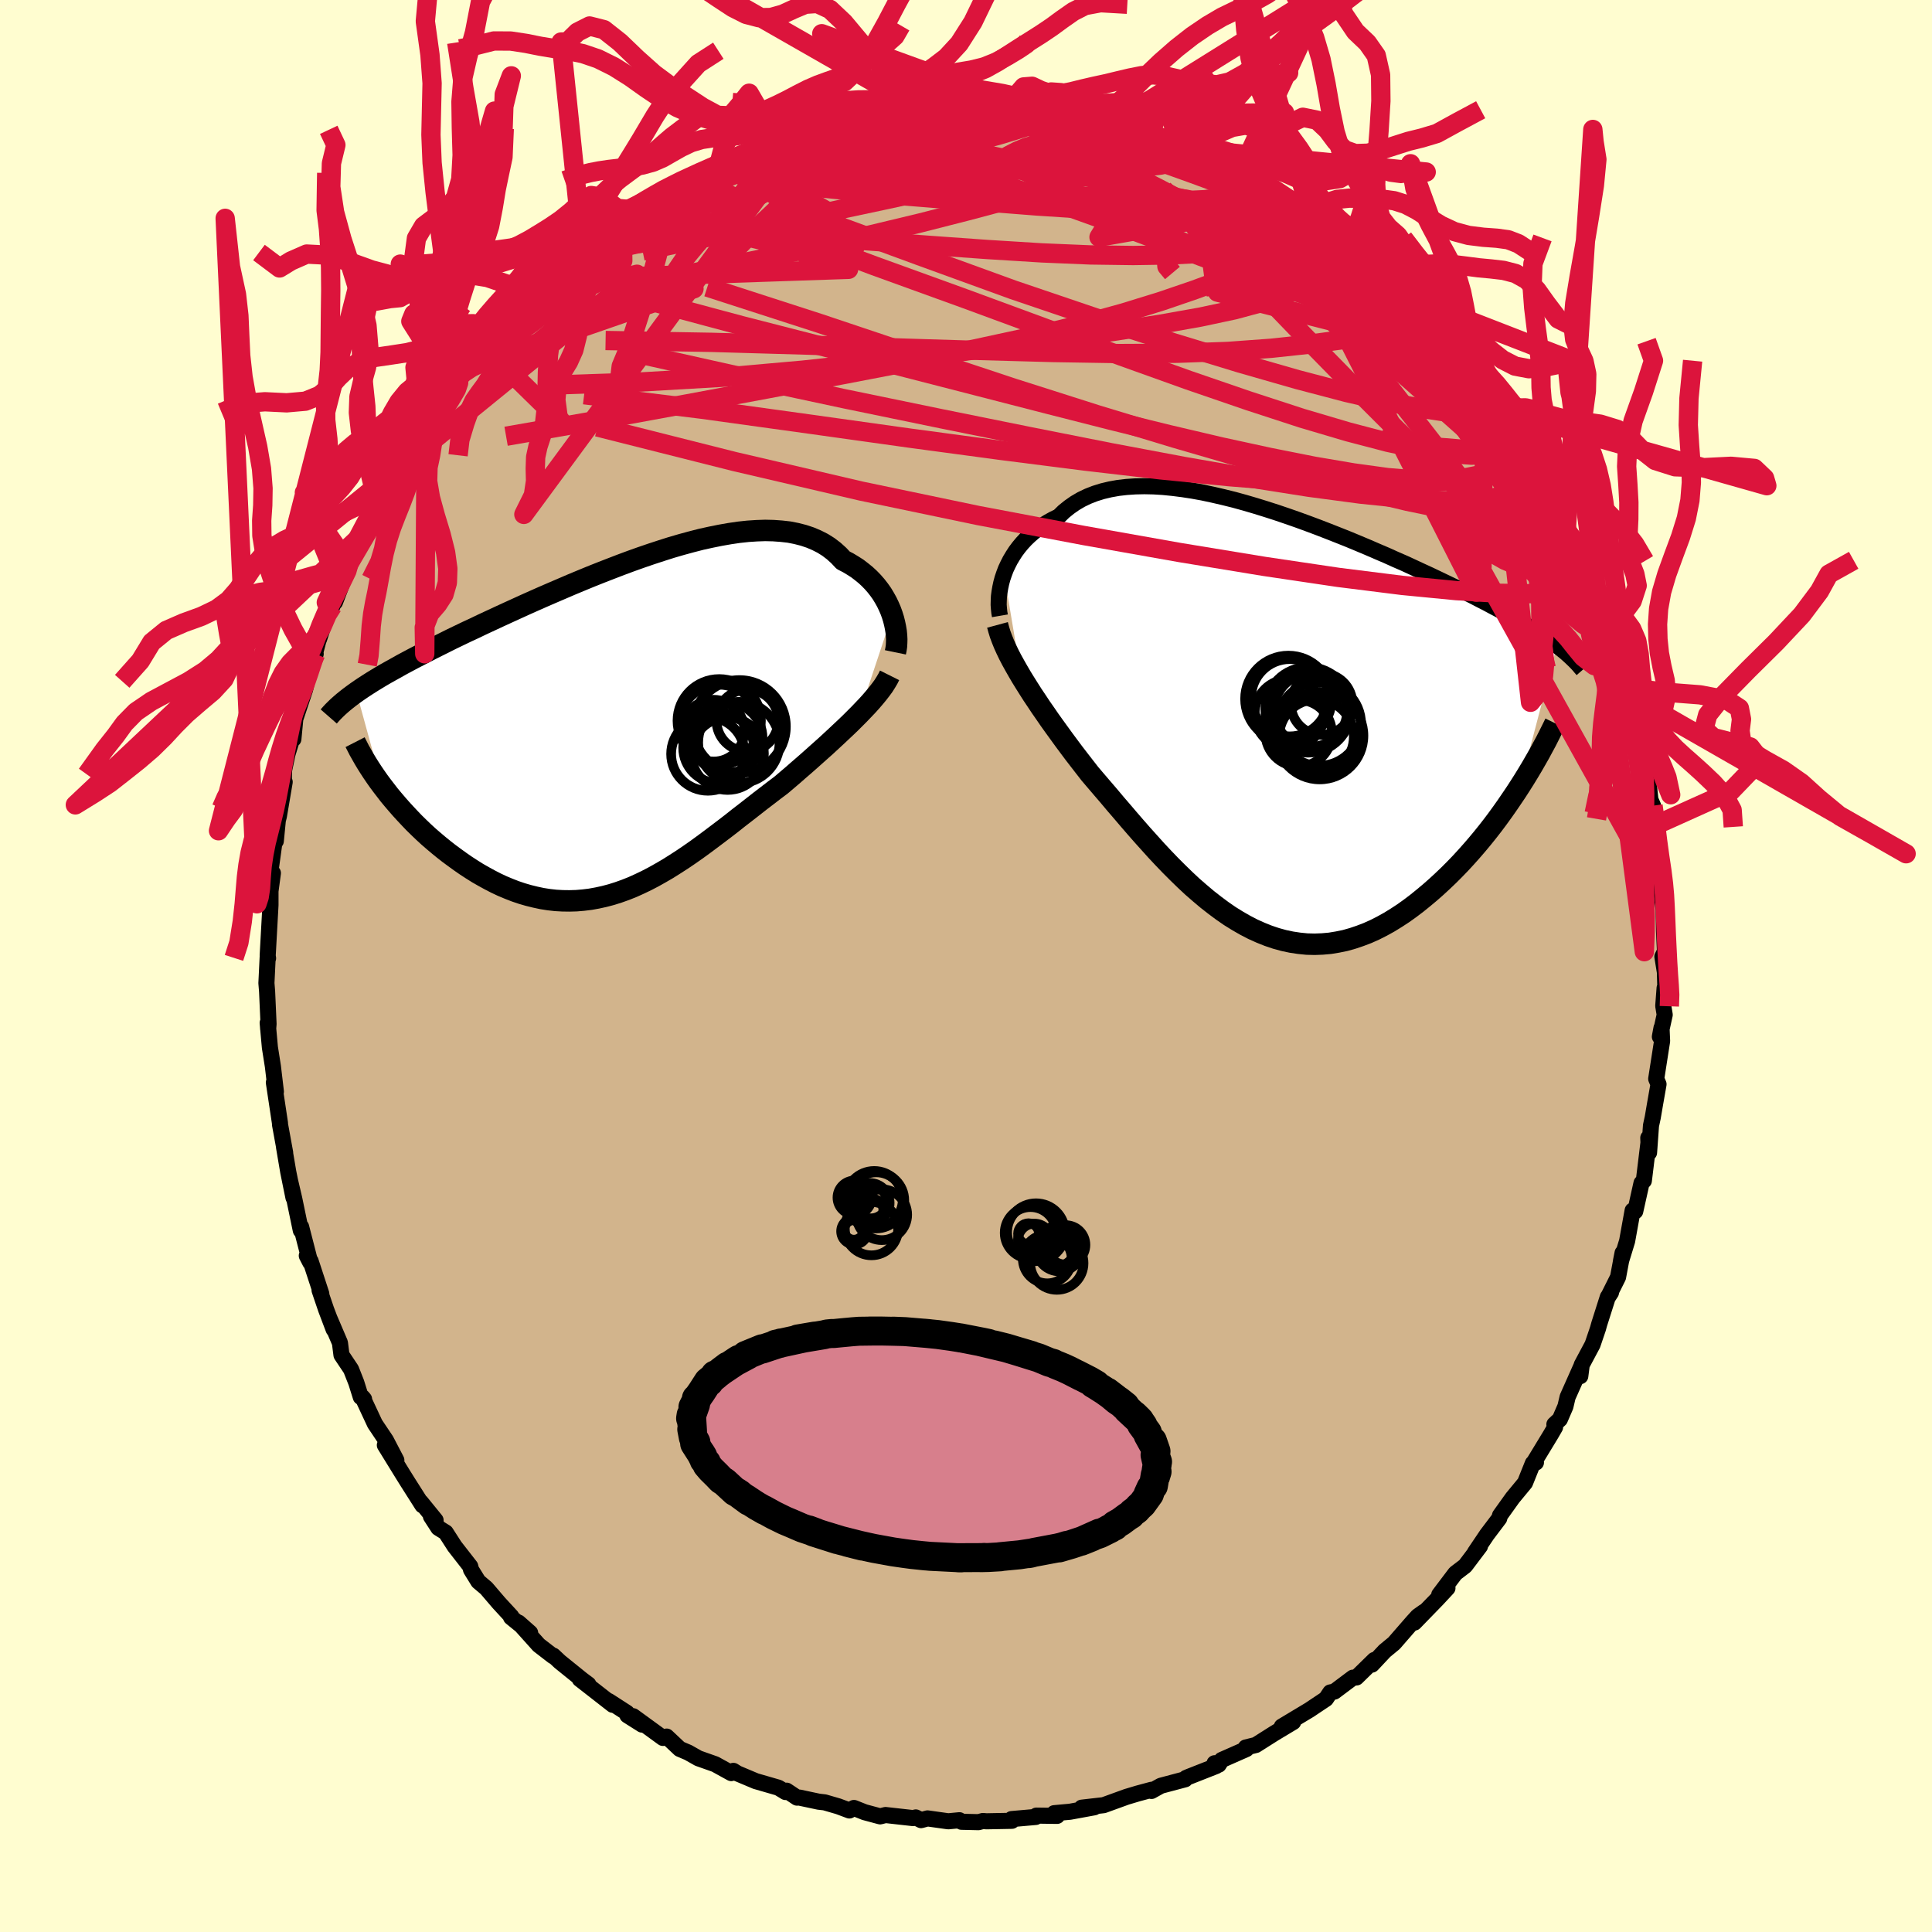 <svg viewBox="-100 -100 200 200" xmlns="http://www.w3.org/2000/svg" width="500" height="500" id="face-svg">
    <defs>
      <clipPath id="leftEyeClipPath">
        <polyline points="27.89,-11.61 27.73,-12.05 27.54,-12.49 27.33,-12.93 27.09,-13.36 26.83,-13.79 26.54,-14.2 26.22,-14.61 25.88,-15 25.52,-15.37 25.13,-15.73 24.71,-16.07 24.28,-16.4 23.81,-16.7 23.33,-16.99 22.82,-17.25 22.35,-17.75 21.84,-18.21 21.29,-18.63 20.7,-19 20.07,-19.32 19.41,-19.6 18.72,-19.83 17.98,-20.02 17.22,-20.17 16.42,-20.26 15.59,-20.32 14.74,-20.34 13.86,-20.31 12.95,-20.25 12.02,-20.15 11.07,-20.01 10.1,-19.84 9.11,-19.64 8.11,-19.42 7.1,-19.16 6.07,-18.88 5.04,-18.58 4,-18.25 2.96,-17.91 1.91,-17.55 0.87,-17.18 -0.18,-16.79 -1.22,-16.39 -2.25,-15.99 -3.28,-15.58 -4.3,-15.16 -5.31,-14.74 -6.31,-14.31 -7.29,-13.89 -8.26,-13.47 -9.21,-13.05 -10.15,-12.63 -11.07,-12.21 -11.97,-11.8 -12.84,-11.4 -13.7,-11 -14.54,-10.61 -15.35,-10.22 -16.15,-9.85 -16.92,-9.48 -17.67,-9.12 -18.39,-8.76 -19.09,-8.41 -19.77,-8.07 -20.43,-7.73 -21.07,-7.4 -21.69,-7.08 -22.29,-6.76 -22.87,-6.45 -23.42,-6.14 -23.96,-5.84 -24.48,-5.55 -24.98,-5.26 -25.46,-4.97 -25.92,-4.69 -26.36,-4.41 -26.78,-4.14 -27.18,-3.87 -27.57,-3.6 -24.91,6.1 -24.54,6.58 -24.17,7.06 -23.77,7.54 -23.36,8.02 -22.94,8.5 -22.5,8.98 -22.05,9.46 -21.59,9.94 -21.11,10.41 -20.62,10.88 -20.12,11.34 -19.6,11.79 -19.08,12.23 -18.54,12.67 -17.99,13.1 -17.42,13.52 -16.84,13.94 -16.25,14.35 -15.65,14.74 -15.03,15.13 -14.4,15.49 -13.76,15.84 -13.12,16.17 -12.46,16.48 -11.79,16.76 -11.12,17.02 -10.44,17.25 -9.75,17.45 -9.06,17.62 -8.36,17.77 -7.66,17.88 -6.95,17.96 -6.24,18 -5.52,18.01 -4.81,17.99 -4.09,17.93 -3.36,17.84 -2.64,17.71 -1.91,17.55 -1.19,17.36 -0.46,17.13 0.27,16.87 1,16.58 1.73,16.25 2.46,15.9 3.19,15.52 3.92,15.11 4.66,14.68 5.39,14.22 6.12,13.75 6.86,13.25 7.59,12.74 8.32,12.21 9.06,11.66 9.79,11.11 10.53,10.55 11.27,9.98 12,9.4 12.74,8.83 13.47,8.26 14.21,7.68 14.94,7.12 15.67,6.56 16.4,6.01 17,5.5 17.6,4.99 18.18,4.48 18.76,3.98 19.34,3.47 19.9,2.97 20.46,2.47 21.01,1.98 21.54,1.49 22.07,1 22.58,0.52 23.08,0.05 23.56,-0.41 24.02,-0.87 24.47,-1.32" />
      </clipPath>
      <clipPath id="rightEyeClipPath">
        <polyline points="-27.77,-15.56 -27.59,-16.04 -27.37,-16.51 -27.13,-16.98 -26.86,-17.43 -26.57,-17.88 -26.24,-18.32 -25.89,-18.74 -25.51,-19.15 -25.1,-19.54 -24.67,-19.91 -24.21,-20.27 -23.72,-20.61 -23.21,-20.92 -22.67,-21.22 -22.11,-21.49 -21.59,-22 -21.02,-22.46 -20.42,-22.88 -19.77,-23.26 -19.08,-23.59 -18.36,-23.87 -17.59,-24.11 -16.79,-24.3 -15.95,-24.45 -15.08,-24.55 -14.18,-24.61 -13.25,-24.63 -12.29,-24.61 -11.31,-24.55 -10.31,-24.45 -9.28,-24.32 -8.24,-24.16 -7.19,-23.97 -6.12,-23.74 -5.04,-23.49 -3.95,-23.22 -2.86,-22.92 -1.77,-22.6 -0.67,-22.26 0.42,-21.91 1.51,-21.54 2.6,-21.16 3.67,-20.77 4.74,-20.37 5.8,-19.96 6.84,-19.55 7.87,-19.14 8.88,-18.72 9.88,-18.3 10.85,-17.88 11.81,-17.47 12.74,-17.05 13.66,-16.65 14.55,-16.24 15.41,-15.84 16.26,-15.45 17.08,-15.06 17.87,-14.68 18.64,-14.31 19.39,-13.95 20.11,-13.59 20.81,-13.24 21.48,-12.89 22.13,-12.56 22.76,-12.22 23.37,-11.9 23.95,-11.58 24.52,-11.26 25.07,-10.95 25.59,-10.65 26.1,-10.35 26.59,-10.06 27.05,-9.77 27.5,-9.49 27.93,-9.21 28.34,-8.93 28.73,-8.66 29.1,-8.4 29.46,-8.13 25.66,6.38 25.22,7.06 24.76,7.74 24.29,8.43 23.81,9.11 23.31,9.8 22.8,10.48 22.27,11.16 21.73,11.83 21.18,12.49 20.61,13.15 20.03,13.8 19.44,14.44 18.84,15.06 18.23,15.67 17.6,16.27 16.96,16.86 16.3,17.44 15.63,18 14.95,18.55 14.25,19.08 13.55,19.58 12.83,20.05 12.1,20.5 11.36,20.91 10.61,21.29 9.85,21.63 9.09,21.92 8.32,22.18 7.54,22.4 6.76,22.56 5.97,22.69 5.18,22.76 4.38,22.79 3.58,22.77 2.78,22.69 1.98,22.57 1.18,22.4 0.38,22.18 -0.42,21.91 -1.22,21.59 -2.02,21.23 -2.81,20.82 -3.61,20.36 -4.4,19.87 -5.18,19.33 -5.96,18.75 -6.74,18.14 -7.51,17.49 -8.28,16.82 -9.04,16.11 -9.79,15.38 -10.54,14.63 -11.28,13.86 -12.01,13.08 -12.73,12.28 -13.45,11.48 -14.16,10.67 -14.86,9.86 -15.55,9.05 -16.24,8.25 -16.91,7.45 -17.58,6.67 -18.23,5.91 -18.87,5.16 -19.43,4.44 -19.98,3.73 -20.52,3.03 -21.05,2.32 -21.57,1.62 -22.07,0.93 -22.57,0.24 -23.05,-0.43 -23.51,-1.1 -23.97,-1.76 -24.4,-2.41 -24.83,-3.05 -25.23,-3.68 -25.62,-4.3 -25.99,-4.9" />
      </clipPath>
      <filter id="fuzzy">
        <feTurbulence id="turbulence" baseFrequency="0.05" numOctaves="3" type="noise" result="noise" />
        <feDisplacementMap in="SourceGraphic" in2="noise" scale="2" />
      </filter>
      <linearGradient id="rainbowGradient" x1="0%" y1="0%" x2="100%" y2="0%">
        <stop offset="0%" style="stop-color: [object Object]; stop-opacity: 1" />
        <stop offset="50%" style="stop-color: [object Object]; stop-opacity: 1" />
        <stop offset="100%" style="stop-color: [object Object]; stop-opacity: 1" />
      </linearGradient>
    </defs>
    <rect x="-100" y="-100" width="100%" height="100%" fill="rgb(255, 253, 208)" />
    <polyline id="faceContour" points="72.35,0.64 72.41,2.81 72.32,2.28 72.18,4.13 72.33,5.05 71.83,7.32 72,6.41 72.06,7.77 71.45,11.68 71.69,12.24 71.34,14.23 71.09,15.69 70.91,16.52 70.71,19.32 70.63,17.79 70.65,18.29 70.17,22.23 69.93,22.47 69.28,25.39 69.01,25.31 68.44,28.47 67.8,30.56 67.97,29.7 67.5,32.21 66.49,34.23 66.77,33.8 66.44,34.27 65.55,37.07 65.42,37.54 64.86,39.19 63.74,41.29 63.59,42.46 63.7,41.43 62.28,44.62 62.05,45.6 61.48,46.92 60.91,47.45 60.98,47.74 60.54,48.5 58.76,51.43 59,51.4 58.68,51.48 57.87,53.5 56.59,55.05 55.28,56.88 55.2,57.18 53.93,58.86 52.69,60.7 53.21,60.06 51.67,62.1 50.66,62.87 48.99,65.08 49.84,64.4 48.77,65.55 46.42,67.97 47.42,66.85 46.77,67.31 46.25,67.88 44.31,70.11 43.34,70.91 42.02,72.32 42.27,71.84 40.42,73.65 40.06,73.67 38.14,75.11 37.71,75.2 37.26,75.87 36.09,76.65 35.57,77 32.69,78.73 33.87,78.26 31.92,79.43 30.01,80.64 28.96,80.9 29.03,81.06 26.47,82.19 26.16,82.68 25.73,82.53 25.89,82.82 23.02,83.95 22.79,84.05 22.69,84.19 20.17,84.86 19.2,85.4 19.2,85.28 17.79,85.66 16.62,86.01 14.25,86.87 11.98,87.13 13.28,87.09 10.77,87.55 9.13,87.7 9.43,87.98 7.29,87.95 7.22,88.09 4.72,88.31 4.75,88.49 2.12,88.54 1.75,88.51 1.29,88.63 -0.47,88.59 -0.68,88.43 -1.84,88.54 -3.98,88.24 -4.65,88.42 -5.2,88.14 -5.47,88.21 -8.33,87.89 -8.89,88.03 -10.49,87.6 -11.6,87.16 -12.07,87.42 -13.22,86.99 -14.63,86.58 -15.25,86.51 -17.27,86.08 -17.49,86.09 -18.57,85.37 -18.68,85.51 -19.42,85.06 -21.77,84.38 -23.67,83.58 -24.08,83.32 -24.3,83.55 -25.97,82.63 -27.7,82.02 -28.76,81.42 -29.63,81.05 -30.99,79.77 -31.37,79.91 -34.46,77.66 -33.53,78.53 -35.05,77.57 -35.1,77.31 -36.99,76.09 -36.57,76.48 -39.98,73.82 -39.09,74.37 -39.76,73.87 -42.05,72.02 -42.72,71.39 -42.74,71.45 -44.23,70.3 -46.32,67.97 -45.12,69.03 -47.1,67.42 -47.07,67.33 -48.36,65.93 -49.66,64.41 -50.48,63.72 -51.24,62.49 -51.32,62.15 -52.94,60.07 -53.86,58.64 -54.62,58.17 -55.39,56.98 -54.91,57.37 -56.43,55.5 -56.27,55.83 -57.75,53.5 -58.3,52.62 -60.16,49.6 -58.97,51.16 -60.05,49.09 -61.19,47.39 -62.47,44.65 -62.31,44.84 -62.65,44.62 -63.12,43.12 -63.66,41.75 -64.65,40.27 -64.81,39.01 -65.86,36.55 -65.46,37.62 -66.24,35.56 -66.92,33.56 -66.74,33.93 -67.85,30.54 -68.24,29.99 -67.88,30.69 -68.83,27 -68.86,27.37 -69.54,24.09 -69.98,22.21 -69.62,23.98 -70.16,21.32 -70.6,18.73 -70.48,19.33 -71.01,16.43 -71.02,16.24 -71.65,12.06 -71.44,13.01 -71.75,10.39 -72.06,8.43 -72.29,5.89 -72.27,6.08 -72.24,6.5 -72.2,6 -72.35,2.64 -72.42,1.77 -72.29,-0.92 -72.25,-0.8 -72.29,-1.07 -72,-6.31 -72,-6.92 -72,-7.75 -71.75,-9.62 -72.09,-9.18 -71.6,-12.74 -71.45,-12.93 -71.28,-14.67 -71.24,-15.08 -71.13,-15.51 -70.53,-19.05 -70.63,-18.86 -70.59,-20.27 -70.24,-21.94 -69.78,-23.44 -69.63,-23.49 -69.43,-25.58 -68.42,-28.62 -68.24,-29.37 -68.5,-29.2 -67.32,-32.31 -67.48,-32.02 -67.03,-33.73 -66.98,-33.82 -65.89,-37.15 -65.58,-37.26 -64.09,-40.9 -65.32,-37.67 -63.95,-41.41 -63.91,-41.53 -62.5,-44.66 -62.69,-43.91 -61.75,-45.9 -60.84,-48.02 -60.2,-49.33 -60.34,-48.97 -58.86,-51.42 -58.63,-51.95 -57.35,-53.89 -58.17,-52.94 -55.91,-56.43 -55.88,-56.18 -55.42,-56.61 -53.46,-59.99 -53.18,-59.96 -51.89,-61.89 -53.37,-60.14 -50.85,-63.09 -50.97,-62.78 -48.73,-65.55 -49.35,-64.75 -48.08,-66.19 -46.75,-67.94 -46.08,-68.24 -45.72,-68.6 -43.64,-70.92 -43.07,-71.08 -42.24,-71.72 -41.87,-72.11 -40.5,-73.44 -39.4,-74.26 -38.42,-75.21 -36.44,-76.62 -35.95,-77.14 -36.38,-76.43 -34.29,-78.26 -34.42,-77.92 -32.38,-79.37 -31.94,-79.51 -29.94,-80.89 -29.4,-80.84 -30.26,-80.42 -28.74,-81.28 -25.13,-83.29 -25.83,-82.81 -25.88,-82.62 -22.77,-84.14 -21.95,-84.43 -21.75,-84.62 -19.48,-85.23 -20.3,-84.93 -18.47,-85.58 -17.63,-86.01 -14.64,-86.86 -16.09,-86.37 -13.48,-87.16 -12.85,-87.25 -12.24,-87.33 -10.32,-87.72 -9.12,-87.77 -7.57,-87.96 -6.54,-88.28 -6.1,-88.23 -4.44,-88.25 -4.35,-88.52 -2.49,-88.51 -2.04,-88.47 -0.06,-88.52 1.92,-88.67 2.95,-88.49 3.55,-88.66 5.41,-88.52 6.09,-88.09 5.95,-88.35 7.76,-87.99 9.4,-87.67 9.57,-88.02 10.45,-87.78 11.13,-87.43 14.57,-86.85 13.83,-86.99 15.77,-86.39 16.66,-86.16 17.4,-86.18 18.77,-85.72 19.81,-85.09 20.85,-84.81 23.33,-83.79 23.29,-83.81 23.7,-83.53 24.78,-83.19 26.37,-82.56 28.17,-81.28 28.78,-81.46 29.25,-80.99 30.03,-80.49 32.21,-79.49 33.13,-78.85 34.61,-77.55 35.48,-77.19 36.21,-76.53 35.98,-76.8 38.77,-74.72 39.73,-74.11 37.98,-75.3 41.09,-72.66 40.66,-73.37 41.8,-72.09 42.85,-71.29 44.53,-69.74 45.54,-68.8 45.79,-68.55 48.2,-65.99 47.85,-66.32 48.82,-65.16 49.03,-65.08 50.35,-63.58 50.74,-63.33 51.57,-61.98 52.58,-60.77 54.02,-58.98 55.06,-57.61 55.47,-56.99 54.83,-57.64 56.78,-55.06 56.31,-55.36 57.31,-54.21 57.66,-52.94 58.75,-51.71 60.14,-49.31 59.73,-49.75 61.03,-47.28 62.08,-45.48 62.14,-45.13 63.38,-42.71 63.83,-41.65 63.99,-41.4 65.09,-38.83 64.79,-38.86 65.61,-37.21 65.82,-36.69 66.79,-34.28 66.26,-35 67.85,-31.01 67.58,-31.57 67.94,-29.75 68.78,-27.96 68.66,-28.26 69.48,-24.29 69.74,-23.78 69.74,-23.2 70.2,-21.41 70.37,-20.67 70.28,-19.9 70.55,-20.06 70.85,-17.22 71.12,-16.6 71.25,-14.52 71.36,-12.94 71.7,-10.42 71.85,-8.58 72.15,-7.88 71.96,-7.83 72.22,-5.83 72.26,-3.63 72.36,-1.52 72.09,-0.97 72.35,0.64 72.41,2.81" fill="rgb(210, 180, 140)" stroke="black" stroke-width="1.667" stroke-linejoin="round" filter="url(#fuzzy)" />
    <g transform="translate(31.71 -25.04)">
      <polyline id="rightCountour" points="-27.77,-15.56 -27.59,-16.04 -27.37,-16.51 -27.13,-16.98 -26.86,-17.43 -26.57,-17.88 -26.24,-18.32 -25.89,-18.74 -25.51,-19.15 -25.1,-19.54 -24.67,-19.91 -24.21,-20.27 -23.72,-20.61 -23.21,-20.92 -22.67,-21.22 -22.11,-21.49 -21.59,-22 -21.02,-22.46 -20.42,-22.88 -19.77,-23.26 -19.08,-23.59 -18.36,-23.87 -17.59,-24.11 -16.79,-24.3 -15.95,-24.45 -15.08,-24.55 -14.18,-24.61 -13.25,-24.63 -12.29,-24.61 -11.31,-24.55 -10.31,-24.45 -9.28,-24.32 -8.24,-24.16 -7.19,-23.97 -6.12,-23.74 -5.04,-23.49 -3.95,-23.22 -2.86,-22.92 -1.77,-22.6 -0.67,-22.26 0.42,-21.91 1.51,-21.54 2.6,-21.16 3.67,-20.77 4.74,-20.37 5.8,-19.96 6.84,-19.55 7.87,-19.14 8.88,-18.72 9.88,-18.3 10.85,-17.88 11.81,-17.47 12.74,-17.05 13.66,-16.65 14.55,-16.24 15.41,-15.84 16.26,-15.45 17.08,-15.06 17.87,-14.68 18.64,-14.31 19.39,-13.95 20.11,-13.59 20.81,-13.24 21.48,-12.89 22.13,-12.56 22.76,-12.22 23.37,-11.9 23.95,-11.58 24.52,-11.26 25.07,-10.95 25.59,-10.65 26.1,-10.35 26.59,-10.06 27.05,-9.77 27.5,-9.49 27.93,-9.21 28.34,-8.93 28.73,-8.66 29.1,-8.4 29.46,-8.13 25.66,6.38 25.22,7.06 24.76,7.74 24.29,8.43 23.81,9.11 23.31,9.8 22.8,10.48 22.27,11.16 21.73,11.83 21.18,12.49 20.61,13.15 20.03,13.8 19.44,14.44 18.84,15.06 18.23,15.67 17.6,16.27 16.96,16.86 16.3,17.44 15.63,18 14.95,18.55 14.25,19.08 13.55,19.58 12.83,20.05 12.1,20.5 11.36,20.91 10.61,21.29 9.85,21.63 9.09,21.92 8.32,22.18 7.54,22.4 6.76,22.56 5.97,22.69 5.18,22.76 4.38,22.79 3.58,22.77 2.78,22.69 1.98,22.57 1.18,22.4 0.38,22.18 -0.42,21.91 -1.22,21.59 -2.02,21.23 -2.81,20.82 -3.61,20.36 -4.4,19.87 -5.18,19.33 -5.96,18.75 -6.74,18.14 -7.51,17.49 -8.28,16.82 -9.04,16.11 -9.79,15.38 -10.54,14.63 -11.28,13.86 -12.01,13.08 -12.73,12.28 -13.45,11.48 -14.16,10.67 -14.86,9.86 -15.55,9.05 -16.24,8.25 -16.91,7.45 -17.58,6.67 -18.23,5.91 -18.87,5.16 -19.43,4.44 -19.98,3.73 -20.52,3.03 -21.05,2.32 -21.57,1.62 -22.07,0.93 -22.57,0.24 -23.05,-0.43 -23.51,-1.1 -23.97,-1.76 -24.4,-2.41 -24.83,-3.05 -25.23,-3.68 -25.62,-4.3 -25.99,-4.9" fill="white" stroke="white" stroke-width="0" stroke-linejoin="round" filter="url(#fuzzy)" />
    </g>
    <g transform="translate(-35.53 -24.75)">
      <polyline id="leftCountour" points="27.89,-11.61 27.73,-12.05 27.54,-12.49 27.33,-12.93 27.09,-13.36 26.83,-13.79 26.54,-14.2 26.22,-14.61 25.88,-15 25.52,-15.37 25.13,-15.73 24.71,-16.07 24.28,-16.4 23.81,-16.7 23.33,-16.99 22.82,-17.25 22.35,-17.75 21.84,-18.21 21.29,-18.63 20.7,-19 20.07,-19.32 19.41,-19.6 18.72,-19.83 17.98,-20.02 17.22,-20.17 16.42,-20.26 15.59,-20.32 14.74,-20.34 13.86,-20.31 12.95,-20.25 12.02,-20.15 11.07,-20.01 10.1,-19.84 9.11,-19.64 8.11,-19.42 7.1,-19.16 6.07,-18.88 5.04,-18.58 4,-18.25 2.96,-17.91 1.91,-17.55 0.87,-17.18 -0.18,-16.79 -1.22,-16.39 -2.25,-15.99 -3.28,-15.58 -4.3,-15.16 -5.31,-14.74 -6.31,-14.31 -7.29,-13.89 -8.26,-13.47 -9.21,-13.05 -10.15,-12.63 -11.07,-12.21 -11.97,-11.8 -12.84,-11.4 -13.7,-11 -14.54,-10.61 -15.35,-10.22 -16.15,-9.85 -16.92,-9.48 -17.67,-9.12 -18.39,-8.76 -19.09,-8.41 -19.77,-8.07 -20.43,-7.73 -21.07,-7.4 -21.69,-7.08 -22.29,-6.76 -22.87,-6.45 -23.42,-6.14 -23.96,-5.84 -24.48,-5.55 -24.98,-5.26 -25.46,-4.97 -25.92,-4.69 -26.36,-4.41 -26.78,-4.14 -27.18,-3.87 -27.57,-3.6 -24.91,6.1 -24.54,6.58 -24.17,7.06 -23.77,7.54 -23.36,8.02 -22.94,8.5 -22.5,8.98 -22.05,9.46 -21.59,9.94 -21.11,10.41 -20.62,10.88 -20.12,11.34 -19.6,11.79 -19.08,12.23 -18.54,12.67 -17.99,13.1 -17.42,13.52 -16.84,13.94 -16.25,14.35 -15.65,14.74 -15.03,15.13 -14.4,15.49 -13.76,15.84 -13.12,16.17 -12.46,16.48 -11.79,16.76 -11.12,17.02 -10.44,17.25 -9.75,17.45 -9.06,17.62 -8.36,17.77 -7.66,17.88 -6.95,17.96 -6.24,18 -5.52,18.01 -4.81,17.99 -4.09,17.93 -3.36,17.84 -2.64,17.71 -1.91,17.55 -1.19,17.36 -0.46,17.13 0.27,16.87 1,16.58 1.73,16.25 2.46,15.9 3.19,15.52 3.92,15.11 4.66,14.68 5.39,14.22 6.12,13.75 6.86,13.25 7.59,12.74 8.32,12.21 9.06,11.66 9.79,11.11 10.53,10.55 11.27,9.98 12,9.4 12.74,8.83 13.47,8.26 14.21,7.68 14.94,7.12 15.67,6.56 16.4,6.01 17,5.5 17.6,4.99 18.18,4.48 18.76,3.98 19.34,3.47 19.9,2.97 20.46,2.47 21.01,1.98 21.54,1.49 22.07,1 22.58,0.52 23.08,0.05 23.56,-0.41 24.02,-0.87 24.47,-1.32" fill="white" stroke="white" stroke-width="0" stroke-linejoin="round" filter="url(#fuzzy)" />
    </g>
    <g transform="translate(31.71 -25.04)">
      <polyline id="rightUpper" points="-28.2,-11.21 -28.26,-11.56 -28.3,-11.95 -28.33,-12.35 -28.32,-12.78 -28.3,-13.22 -28.24,-13.68 -28.16,-14.14 -28.06,-14.61 -27.93,-15.09 -27.77,-15.56 -27.59,-16.04 -27.37,-16.51 -27.13,-16.98 -26.86,-17.43 -26.57,-17.88 -26.24,-18.32 -25.89,-18.74 -25.51,-19.15 -25.1,-19.54 -24.67,-19.91 -24.21,-20.27 -23.72,-20.61 -23.21,-20.92 -22.67,-21.22 -22.11,-21.49 -21.59,-22 -21.02,-22.46 -20.42,-22.88 -19.77,-23.26 -19.08,-23.59 -18.36,-23.87 -17.59,-24.11 -16.79,-24.3 -15.95,-24.45 -15.08,-24.55 -14.18,-24.61 -13.25,-24.63 -12.29,-24.61 -11.31,-24.55 -10.31,-24.45 -9.28,-24.32 -8.24,-24.16 -7.19,-23.97 -6.12,-23.74 -5.04,-23.49 -3.95,-23.22 -2.86,-22.92 -1.77,-22.6 -0.67,-22.26 0.42,-21.91 1.51,-21.54 2.6,-21.16 3.67,-20.77 4.74,-20.37 5.8,-19.96 6.84,-19.55 7.87,-19.14 8.88,-18.72 9.88,-18.3 10.85,-17.88 11.81,-17.47 12.74,-17.05 13.66,-16.65 14.55,-16.24 15.41,-15.84 16.26,-15.45 17.08,-15.06 17.87,-14.68 18.64,-14.31 19.39,-13.95 20.11,-13.59 20.81,-13.24 21.48,-12.89 22.13,-12.56 22.76,-12.22 23.37,-11.9 23.95,-11.58 24.52,-11.26 25.07,-10.95 25.59,-10.65 26.1,-10.35 26.59,-10.06 27.05,-9.77 27.5,-9.49 27.93,-9.21 28.34,-8.93 28.73,-8.66 29.1,-8.4 29.46,-8.13 29.79,-7.87 30.12,-7.61 30.42,-7.36 30.71,-7.1 30.98,-6.85 31.24,-6.6 31.48,-6.36 31.71,-6.11 31.92,-5.86 32.13,-5.62" fill="none" stroke="black" stroke-width="1.667" stroke-linejoin="round" filter="url(#fuzzy)" />
      <polyline id="rightLower" points="-28.45,-10.27 -28.32,-9.79 -28.17,-9.3 -27.98,-8.79 -27.77,-8.27 -27.53,-7.74 -27.27,-7.2 -26.98,-6.64 -26.67,-6.08 -26.34,-5.5 -25.99,-4.9 -25.62,-4.3 -25.23,-3.68 -24.83,-3.05 -24.4,-2.41 -23.97,-1.76 -23.51,-1.1 -23.05,-0.43 -22.57,0.24 -22.07,0.93 -21.57,1.62 -21.05,2.32 -20.52,3.03 -19.98,3.73 -19.43,4.44 -18.87,5.16 -18.23,5.91 -17.58,6.67 -16.91,7.45 -16.24,8.25 -15.55,9.05 -14.86,9.86 -14.16,10.67 -13.45,11.48 -12.73,12.28 -12.01,13.08 -11.28,13.86 -10.54,14.63 -9.79,15.38 -9.04,16.11 -8.28,16.82 -7.51,17.49 -6.74,18.14 -5.96,18.75 -5.18,19.33 -4.4,19.87 -3.61,20.36 -2.81,20.82 -2.02,21.23 -1.22,21.59 -0.42,21.91 0.38,22.18 1.18,22.4 1.98,22.57 2.78,22.69 3.58,22.77 4.38,22.79 5.18,22.76 5.97,22.69 6.76,22.56 7.54,22.4 8.32,22.18 9.09,21.92 9.85,21.63 10.61,21.29 11.36,20.91 12.1,20.5 12.83,20.05 13.55,19.58 14.25,19.08 14.95,18.55 15.63,18 16.3,17.44 16.96,16.86 17.6,16.27 18.23,15.67 18.84,15.06 19.44,14.44 20.03,13.8 20.61,13.15 21.18,12.49 21.73,11.83 22.27,11.16 22.8,10.48 23.31,9.8 23.81,9.11 24.29,8.43 24.76,7.74 25.22,7.06 25.66,6.38 26.09,5.7 26.5,5.03 26.9,4.36 27.28,3.7 27.65,3.05 28,2.4 28.34,1.77 28.66,1.14 28.97,0.52 29.27,-0.09" fill="none" stroke="black" stroke-width="2.222" stroke-linejoin="round" filter="url(#fuzzy)" />
      <circle r="3.792" cx="3.972" cy="-1.441" stroke="black" fill="none" stroke-width="1.0" filter="url(#fuzzy)" clip-path="url(#rightEyeClipPath)" /><circle r="4.426" cx="3.707" cy="-1.471" stroke="black" fill="none" stroke-width="1.0" filter="url(#fuzzy)" clip-path="url(#rightEyeClipPath)" /><circle r="4.528" cx="4.902" cy="1.194" stroke="black" fill="none" stroke-width="1.0" filter="url(#fuzzy)" clip-path="url(#rightEyeClipPath)" /><circle r="4.326" cx="4.862" cy="-0.016" stroke="black" fill="none" stroke-width="1.0" filter="url(#fuzzy)" clip-path="url(#rightEyeClipPath)" /><circle r="4.002" cx="1.807" cy="-2.731" stroke="black" fill="none" stroke-width="1.0" filter="url(#fuzzy)" clip-path="url(#rightEyeClipPath)" /><circle r="4.478" cx="1.662" cy="-2.611" stroke="black" fill="none" stroke-width="1.0" filter="url(#fuzzy)" clip-path="url(#rightEyeClipPath)" /><circle r="3.58" cx="1.752" cy="-1.081" stroke="black" fill="none" stroke-width="1.0" filter="url(#fuzzy)" clip-path="url(#rightEyeClipPath)" /><circle r="3.44" cx="2.727" cy="0.939" stroke="black" fill="none" stroke-width="1.0" filter="url(#fuzzy)" clip-path="url(#rightEyeClipPath)" /><circle r="3.866" cx="4.572" cy="1.309" stroke="black" fill="none" stroke-width="1.0" filter="url(#fuzzy)" clip-path="url(#rightEyeClipPath)" /><circle r="3.188" cx="5.112" cy="-2.081" stroke="black" fill="none" stroke-width="1.0" filter="url(#fuzzy)" clip-path="url(#rightEyeClipPath)" />
      </g>
    <g transform="translate(-35.53 -24.75)">
      <polyline id="leftUpper" points="28.22,-7.72 28.28,-8.01 28.33,-8.34 28.35,-8.69 28.36,-9.06 28.34,-9.46 28.3,-9.87 28.23,-10.29 28.14,-10.72 28.03,-11.16 27.89,-11.61 27.73,-12.05 27.54,-12.49 27.33,-12.93 27.09,-13.36 26.83,-13.79 26.54,-14.2 26.22,-14.61 25.88,-15 25.52,-15.37 25.13,-15.73 24.71,-16.07 24.28,-16.4 23.81,-16.7 23.33,-16.99 22.82,-17.25 22.35,-17.75 21.84,-18.21 21.29,-18.63 20.7,-19 20.07,-19.32 19.41,-19.6 18.72,-19.83 17.98,-20.02 17.22,-20.17 16.42,-20.26 15.59,-20.32 14.74,-20.34 13.86,-20.31 12.95,-20.25 12.02,-20.15 11.07,-20.01 10.1,-19.84 9.11,-19.64 8.11,-19.42 7.1,-19.16 6.07,-18.88 5.04,-18.58 4,-18.25 2.96,-17.91 1.91,-17.55 0.87,-17.18 -0.18,-16.79 -1.22,-16.39 -2.25,-15.99 -3.28,-15.58 -4.3,-15.16 -5.31,-14.74 -6.31,-14.31 -7.29,-13.89 -8.26,-13.47 -9.21,-13.05 -10.15,-12.63 -11.07,-12.21 -11.97,-11.8 -12.84,-11.4 -13.7,-11 -14.54,-10.61 -15.35,-10.22 -16.15,-9.85 -16.92,-9.48 -17.67,-9.12 -18.39,-8.76 -19.09,-8.41 -19.77,-8.07 -20.43,-7.73 -21.07,-7.4 -21.69,-7.08 -22.29,-6.76 -22.87,-6.45 -23.42,-6.14 -23.96,-5.84 -24.48,-5.55 -24.98,-5.26 -25.46,-4.97 -25.92,-4.69 -26.36,-4.41 -26.78,-4.14 -27.18,-3.87 -27.57,-3.6 -27.93,-3.34 -28.28,-3.08 -28.61,-2.82 -28.92,-2.57 -29.21,-2.32 -29.49,-2.07 -29.75,-1.82 -30,-1.57 -30.23,-1.32 -30.44,-1.08" fill="none" stroke="black" stroke-width="2.222" stroke-linejoin="round" filter="url(#fuzzy)" />
      <polyline id="leftLower" points="27.62,-5.34 27.44,-4.98 27.22,-4.61 26.98,-4.23 26.7,-3.85 26.39,-3.45 26.05,-3.04 25.69,-2.62 25.31,-2.2 24.9,-1.77 24.47,-1.32 24.02,-0.87 23.56,-0.41 23.08,0.05 22.58,0.52 22.07,1 21.54,1.49 21.01,1.98 20.46,2.47 19.9,2.97 19.34,3.47 18.76,3.98 18.18,4.48 17.6,4.99 17,5.5 16.4,6.01 15.67,6.56 14.94,7.12 14.21,7.68 13.47,8.26 12.74,8.83 12,9.4 11.27,9.98 10.53,10.55 9.79,11.11 9.06,11.66 8.32,12.21 7.59,12.74 6.86,13.25 6.12,13.75 5.39,14.22 4.66,14.68 3.92,15.11 3.19,15.52 2.46,15.9 1.73,16.25 1,16.58 0.27,16.87 -0.46,17.13 -1.19,17.36 -1.91,17.55 -2.64,17.71 -3.36,17.84 -4.09,17.93 -4.81,17.99 -5.52,18.01 -6.24,18 -6.95,17.96 -7.66,17.88 -8.36,17.77 -9.06,17.62 -9.75,17.45 -10.44,17.25 -11.12,17.02 -11.79,16.76 -12.46,16.48 -13.12,16.17 -13.76,15.84 -14.4,15.49 -15.03,15.13 -15.65,14.74 -16.25,14.35 -16.84,13.94 -17.42,13.52 -17.99,13.1 -18.54,12.67 -19.08,12.23 -19.6,11.79 -20.12,11.34 -20.62,10.88 -21.11,10.41 -21.59,9.94 -22.05,9.46 -22.5,8.98 -22.94,8.5 -23.36,8.02 -23.77,7.54 -24.17,7.06 -24.54,6.58 -24.91,6.1 -25.26,5.63 -25.59,5.16 -25.91,4.69 -26.21,4.23 -26.5,3.77 -26.77,3.32 -27.02,2.88 -27.27,2.44 -27.49,2.01 -27.71,1.58" fill="none" stroke="black" stroke-width="2.222" stroke-linejoin="round" filter="url(#fuzzy)" />
      <circle r="3.202" cx="12.902" cy="-0.667" stroke="black" fill="none" stroke-width="1.0" filter="url(#fuzzy)" clip-path="url(#leftEyeClipPath)" /><circle r="3.198" cx="9.397" cy="0.388" stroke="black" fill="none" stroke-width="1.0" filter="url(#fuzzy)" clip-path="url(#leftEyeClipPath)" /><circle r="4.156" cx="9.967" cy="-0.217" stroke="black" fill="none" stroke-width="1.0" filter="url(#fuzzy)" clip-path="url(#leftEyeClipPath)" /><circle r="3.756" cx="10.852" cy="2.768" stroke="black" fill="none" stroke-width="1.0" filter="url(#fuzzy)" clip-path="url(#leftEyeClipPath)" /><circle r="3.806" cx="8.812" cy="2.803" stroke="black" fill="none" stroke-width="1.0" filter="url(#fuzzy)" clip-path="url(#leftEyeClipPath)" /><circle r="3.664" cx="9.917" cy="2.158" stroke="black" fill="none" stroke-width="1.0" filter="url(#fuzzy)" clip-path="url(#leftEyeClipPath)" /><circle r="4.81" cx="12.072" cy="-0.037" stroke="black" fill="none" stroke-width="1.0" filter="url(#fuzzy)" clip-path="url(#leftEyeClipPath)" /><circle r="3.642" cx="10.822" cy="1.128" stroke="black" fill="none" stroke-width="1.0" filter="url(#fuzzy)" clip-path="url(#leftEyeClipPath)" /><circle r="4.212" cx="12.017" cy="1.618" stroke="black" fill="none" stroke-width="1.0" filter="url(#fuzzy)" clip-path="url(#leftEyeClipPath)" /><circle r="4.316" cx="9.982" cy="-0.637" stroke="black" fill="none" stroke-width="1.0" filter="url(#fuzzy)" clip-path="url(#leftEyeClipPath)" />
    </g>
    <g id="hairs">
      <polyline points="-28.74,-81.28 -26.58,-82.43 -25.49,-82.92 -24.43,-83.34 -23.26,-83.81 -22.08,-84.27 -20.99,-84.69 -20.01,-85.05 -19.14,-85.36 -18.37,-85.62 -17.73,-85.84 -17.26,-85.98 -16.98,-86.05 -16.94,-86.02 -17.17,-85.88 -17.69,-85.62 -18.54,-85.24 -19.74,-84.74 -21.33,-84.11 -23.46,-83.27 -26.45,-82.05" fill="none" stroke="rgb(220, 20, 60)" stroke-width="2" stroke-linejoin="round" filter="url(#fuzzy)" /><polyline points="60.14,-49.31 60.02,-48.97 59.84,-48.05 59.17,-47.25 57.88,-46.75 55.9,-46.58 53.22,-46.74 49.82,-47.25 45.7,-48.1 40.84,-49.27 35.21,-50.75 28.8,-52.54 21.61,-54.63 13.63,-57.05 4.87,-59.84 -4.71,-63.02 -15.21,-66.54 -26.78,-70.28" fill="none" stroke="rgb(220, 20, 60)" stroke-width="2" stroke-linejoin="round" filter="url(#fuzzy)" /><polyline points="40.66,-73.37 41.81,-72.18 43.14,-70.87 44.52,-69.48 45.88,-68.06 47.18,-66.65 48.38,-65.31 49.46,-64.09 50.42,-62.99 51.29,-62 52.07,-61.12 52.76,-60.33 53.34,-59.66 53.77,-59.18 53.94,-59 53.69,-59.35 52.87,-60.38" fill="none" stroke="rgb(220, 20, 60)" stroke-width="2" stroke-linejoin="round" filter="url(#fuzzy)" /><polyline points="-41.87,-72.11 -40.57,-73.26 -39.2,-74.34 -37.76,-75.38 -36.35,-76.35 -34.99,-77.22 -33.66,-78.03 -32.34,-78.81 -31.01,-79.59 -29.72,-80.34 -28.51,-81.04 -27.45,-81.64 -26.56,-82.15 -25.87,-82.54 -25.41,-82.83 -25.21,-82.98 -25.29,-82.99 -25.66,-82.86 -26.43,-82.5" fill="none" stroke="rgb(220, 20, 60)" stroke-width="2" stroke-linejoin="round" filter="url(#fuzzy)" /><polyline points="44.53,-69.74 45.32,-68.98 46.02,-68.23 46.52,-67.61 46.71,-67.26 46.56,-67.2 46.08,-67.4 45.29,-67.83 44.14,-68.51 42.57,-69.47 40.52,-70.77 37.93,-72.48 34.8,-74.67 31.08,-77.39 26.62,-80.72" fill="none" stroke="rgb(220, 20, 60)" stroke-width="2" stroke-linejoin="round" filter="url(#fuzzy)" /><polyline points="56.31,-55.36 57,-54.34 57.41,-53.47 57.58,-52.83 57.39,-52.54 56.81,-52.65 55.8,-53.16 54.34,-54.14 52.38,-55.64 49.85,-57.73 46.7,-60.48 42.91,-63.91 38.53,-68 33.58,-72.75 27.92,-78.26" fill="none" stroke="rgb(220, 20, 60)" stroke-width="2" stroke-linejoin="round" filter="url(#fuzzy)" /><polyline points="10.45,-87.78 11.79,-87.37 13.44,-86.91 15.01,-86.41 16.57,-85.88 18.16,-85.29 19.81,-84.66 21.48,-83.98 23.16,-83.27 24.76,-82.58 26.23,-81.94 27.51,-81.38 28.57,-80.93 29.39,-80.61 29.92,-80.44 30.09,-80.45 29.87,-80.65 29.34,-81.01" fill="none" stroke="rgb(220, 20, 60)" stroke-width="2" stroke-linejoin="round" filter="url(#fuzzy)" /><polyline points="41.09,-72.66 41.1,-72.77 41.54,-72.3 42,-71.7 42.24,-71.17 42.13,-70.83 41.6,-70.71 40.59,-70.85 39.1,-71.28 37.1,-72.01 34.59,-73.02 31.57,-74.31 28.04,-75.87 23.95,-77.71 19.22,-79.84 13.78,-82.32 7.48,-85.2" fill="none" stroke="rgb(220, 20, 60)" stroke-width="2" stroke-linejoin="round" filter="url(#fuzzy)" /><polyline points="-39.4,-74.26 -38.2,-75.26 -36.94,-76.17 -35.79,-76.91 -34.64,-77.61 -33.42,-78.34 -32.12,-79.1 -30.8,-79.86 -29.54,-80.58 -28.39,-81.22 -27.41,-81.77 -26.6,-82.21 -25.99,-82.56 -25.61,-82.79 -25.51,-82.88 -25.75,-82.79 -26.44,-82.45 -27.91,-81.68" fill="none" stroke="rgb(220, 20, 60)" stroke-width="2" stroke-linejoin="round" filter="url(#fuzzy)" /><polyline points="19.81,-85.09 20.96,-84.68 21.81,-84.27 22.15,-83.96 22.12,-83.69 21.82,-83.42 21.19,-83.15 20.16,-82.91 18.64,-82.73 16.57,-82.59 13.94,-82.48 10.73,-82.41 6.89,-82.37 2.39,-82.43 -2.81,-82.64 -8.77,-83.02 -15.45,-83.54" fill="none" stroke="rgb(220, 20, 60)" stroke-width="2" stroke-linejoin="round" filter="url(#fuzzy)" /><polyline points="-0.06,-88.52 1.66,-88.46 3.31,-88.11 5.11,-87.52 7.1,-86.72 9.28,-85.74 11.65,-84.62 14.22,-83.37 16.97,-82 19.89,-80.52 22.95,-78.92 26.12,-77.23 29.36,-75.48 32.57,-73.74 35.69,-72.06 38.66,-70.49 41.49,-69.03 44.22,-67.6 46.81,-66.19" fill="none" stroke="rgb(220, 20, 60)" stroke-width="2" stroke-linejoin="round" filter="url(#fuzzy)" /><polyline points="38.77,-74.72 38.99,-74.47 38.88,-74.14 38.7,-73.61 38.31,-72.94 37.63,-72.17 36.59,-71.34 35.15,-70.47 33.24,-69.59 30.81,-68.74 27.81,-67.93 24.24,-67.17 20.08,-66.43 15.35,-65.71 10.06,-64.97 4.2,-64.2 -2.24,-63.37 -9.27,-62.51 -16.91,-61.68 -25.16,-60.95 -33.99,-60.44 -43.43,-60.12" fill="none" stroke="rgb(220, 20, 60)" stroke-width="2" stroke-linejoin="round" filter="url(#fuzzy)" /><polyline points="34.61,-77.55 35.2,-77.14 35.42,-76.63 35.4,-76 35.03,-75.3 34.23,-74.58 32.97,-73.83 31.29,-73.02 29.18,-72.12 26.67,-71.11 23.7,-70.01 20.25,-68.83 16.27,-67.6 11.71,-66.35 6.56,-65.1 0.78,-63.85 -5.64,-62.58 -12.72,-61.22 -20.47,-59.76 -28.88,-58.19 -37.94,-56.53 -47.61,-54.84" fill="none" stroke="rgb(220, 20, 60)" stroke-width="2" stroke-linejoin="round" filter="url(#fuzzy)" /><polyline points="1.92,-88.67 2.94,-88.54 4.17,-88.33 5.54,-88.01 7,-87.59 8.58,-87.1 10.27,-86.56 12.07,-85.97 13.94,-85.35 15.86,-84.7 17.8,-84.03 19.73,-83.36 21.62,-82.69 23.43,-82.04 25.15,-81.41 26.78,-80.79 28.31,-80.2 29.71,-79.66 30.93,-79.17 31.94,-78.79 32.71,-78.51 33.23,-78.35 33.44,-78.38" fill="none" stroke="rgb(220, 20, 60)" stroke-width="2" stroke-linejoin="round" filter="url(#fuzzy)" /><polyline points="-36.44,-76.62 -36.1,-76.89 -35.59,-77.21 -34.88,-77.67 -34.09,-78.18 -33.34,-78.64 -32.73,-78.98 -32.31,-79.15 -32.12,-79.15 -32.15,-78.98 -32.38,-78.66 -32.85,-78.14 -33.63,-77.4 -34.75,-76.38 -36.26,-75.07 -38.17,-73.45 -40.52,-71.5 -43.32,-69.21 -46.63,-66.53" fill="none" stroke="rgb(220, 20, 60)" stroke-width="2" stroke-linejoin="round" filter="url(#fuzzy)" /><polyline points="34.61,-77.55 35.24,-77.17 35.59,-76.76 35.76,-76.29 35.66,-75.84 35.21,-75.44 34.36,-75.11 33.15,-74.82 31.58,-74.55 29.63,-74.27 27.28,-74.01 24.48,-73.78 21.17,-73.61 17.31,-73.55 12.88,-73.61 7.86,-73.82 2.22,-74.17 -4.07,-74.62 -11.03,-75.13 -18.66,-75.68 -26.98,-76.23" fill="none" stroke="rgb(220, 20, 60)" stroke-width="2" stroke-linejoin="round" filter="url(#fuzzy)" /><polyline points="35.98,-76.8 37.88,-75.4 38.8,-74.7 39.43,-74.18 40.03,-73.67 40.64,-73.15 41.2,-72.64 41.64,-72.21 41.9,-71.89 41.9,-71.78 41.54,-71.92 40.75,-72.38 39.5,-73.2 37.79,-74.37 35.68,-75.85 33.21,-77.62 30.25,-79.73" fill="none" stroke="rgb(220, 20, 60)" stroke-width="2" stroke-linejoin="round" filter="url(#fuzzy)" /><polyline points="1.92,-88.67 2.94,-88.54 4.17,-88.35 5.53,-88.05 6.98,-87.67 8.53,-87.24 10.17,-86.77 11.89,-86.28 13.68,-85.75 15.51,-85.19 17.38,-84.6 19.24,-83.99 21.04,-83.39 22.74,-82.81 24.3,-82.28 25.7,-81.8 26.93,-81.4 27.93,-81.09 28.66,-80.91 29.04,-80.88 29.07,-80.99 28.88,-81.21" fill="none" stroke="rgb(220, 20, 60)" stroke-width="2" stroke-linejoin="round" filter="url(#fuzzy)" /><polyline points="65.09,-38.83 65.11,-38.42 65.36,-37.64 65.61,-36.82 65.78,-36.07 65.83,-35.44 65.75,-34.98 65.52,-34.73 65.14,-34.71 64.58,-34.93 63.85,-35.41 62.92,-36.18 61.8,-37.29 60.45,-38.77 58.87,-40.64 57.04,-42.91 54.96,-45.58 52.61,-48.62 49.97,-52.04 47,-55.86 43.69,-60.1 40.07,-64.79 36.22,-69.92 32.26,-75.45" fill="none" stroke="rgb(220, 20, 60)" stroke-width="2" stroke-linejoin="round" filter="url(#fuzzy)" /><polyline points="-12.24,-87.33 -10.57,-87.6 -9.01,-87.78 -7.53,-87.94 -6.13,-88.08 -4.82,-88.19 -3.57,-88.28 -2.39,-88.36 -1.3,-88.43 -0.36,-88.49 0.33,-88.53 0.67,-88.54 0.54,-88.54 -0.11,-88.52 -1.25,-88.48 -2.78,-88.41" fill="none" stroke="rgb(220, 20, 60)" stroke-width="2" stroke-linejoin="round" filter="url(#fuzzy)" /><polyline points="26.37,-82.56 27.64,-81.77 28.39,-81.36 28.98,-80.96 29.52,-80.49 29.96,-79.98 30.2,-79.48 30.17,-79.04 29.82,-78.67 29.14,-78.38 28.12,-78.18 26.78,-78.04 25.09,-77.97 23.05,-77.97 20.66,-78.01 17.9,-78.1 14.78,-78.23 11.3,-78.42 7.41,-78.67 3.08,-79.01 -1.79,-79.43 -7.23,-79.96 -13.19,-80.64 -19.35,-81.66" fill="none" stroke="rgb(220, 20, 60)" stroke-width="2" stroke-linejoin="round" filter="url(#fuzzy)" /><polyline points="-31.94,-79.51 -30.52,-80.36 -29.59,-80.78 -28.53,-81.23 -27.23,-81.8 -25.78,-82.43 -24.29,-83.04 -22.82,-83.62 -21.39,-84.16 -20.01,-84.67 -18.72,-85.13 -17.54,-85.54 -16.49,-85.91 -15.57,-86.23 -14.83,-86.5 -14.27,-86.72 -13.93,-86.88 -13.82,-86.95 -13.96,-86.94 -14.35,-86.83 -15.07,-86.61 -16.22,-86.24 -17.93,-85.69" fill="none" stroke="rgb(220, 20, 60)" stroke-width="2" stroke-linejoin="round" filter="url(#fuzzy)" /><polyline points="62.08,-45.48 62.41,-44.66 62.85,-43.65 63.14,-42.86 63.23,-42.38 63.1,-42.19 62.76,-42.34 62.18,-42.85 61.32,-43.75 60.17,-45.07 58.69,-46.85 56.85,-49.15 54.64,-51.99 52.07,-55.41 49.14,-59.42 45.93,-63.99 42.54,-69.03" fill="none" stroke="rgb(220, 20, 60)" stroke-width="2" stroke-linejoin="round" filter="url(#fuzzy)" /><polyline points="-2.04,-88.47 -0.22,-88.53 1.3,-88.56 2.54,-88.55 3.57,-88.5 4.42,-88.42 5.12,-88.33 5.69,-88.22 6.13,-88.11 6.44,-88 6.58,-87.88 6.55,-87.74 6.31,-87.59 5.81,-87.41 5,-87.23 3.86,-87.05 2.36,-86.86 0.51,-86.68 -1.71,-86.48 -4.31,-86.27 -7.35,-86.02 -10.95,-85.73 -15.24,-85.37" fill="none" stroke="rgb(220, 20, 60)" stroke-width="2" stroke-linejoin="round" filter="url(#fuzzy)" /><polyline points="63.99,-41.4 64.24,-39.83 63.37,-39.1 61.6,-38.71 58.93,-38.54 55.33,-38.58 50.74,-38.86 45.16,-39.4 38.54,-40.23 30.86,-41.37 22.09,-42.81 12.22,-44.56 1.23,-46.64 -10.84,-49.16 -23.96,-52.22 -38.15,-55.8" fill="none" stroke="rgb(220, 20, 60)" stroke-width="2" stroke-linejoin="round" filter="url(#fuzzy)" /><polyline points="45.79,-68.55 47.09,-67.06 47.28,-66.53 46.91,-66.39 46.09,-66.48 44.82,-66.76 43.03,-67.25 40.65,-67.96 37.6,-68.96 33.8,-70.31 29.17,-72.1 23.67,-74.4 17.31,-77.18 10.14,-80.41 2.15,-84.08" fill="none" stroke="rgb(220, 20, 60)" stroke-width="2" stroke-linejoin="round" filter="url(#fuzzy)" /><polyline points="23.7,-83.53 24.85,-83.09 25.98,-82.53 26.84,-82.03 27.42,-81.61 27.76,-81.22 27.93,-80.82 27.9,-80.42 27.61,-80.05 27,-79.73 26.03,-79.48 24.68,-79.33 22.96,-79.25 20.84,-79.26 18.32,-79.34 15.38,-79.49 12.02,-79.7 8.23,-79.98 4.04,-80.32 -0.56,-80.74 -5.63,-81.26 -11.3,-81.85 -17.83,-82.42" fill="none" stroke="rgb(220, 20, 60)" stroke-width="2" stroke-linejoin="round" filter="url(#fuzzy)" /><polyline points="41.8,-72.09 42.99,-71.08 44.25,-69.89 45.46,-68.68 46.59,-67.48 47.64,-66.33 48.6,-65.26 49.48,-64.27 50.3,-63.34 51.07,-62.45 51.81,-61.59 52.49,-60.79 53.05,-60.1 53.45,-59.61 53.61,-59.41 53.5,-59.54 53.11,-60.01 52.49,-60.76 51.66,-61.74 50.63,-62.95 49.4,-64.41" fill="none" stroke="rgb(220, 20, 60)" stroke-width="2" stroke-linejoin="round" filter="url(#fuzzy)" /><polyline points="56.78,-55.06 56.58,-54.95 56.45,-54.42 56.08,-53.81 55.34,-53.3 54.11,-52.98 52.36,-52.88 50.05,-53.04 47.17,-53.47 43.68,-54.21 39.56,-55.29 34.76,-56.71 29.27,-58.5 23.04,-60.64 16.09,-63.13 8.4,-65.95 -0.1,-69.08 -9.46,-72.47 -19.53,-76.23" fill="none" stroke="rgb(220, 20, 60)" stroke-width="2" stroke-linejoin="round" filter="url(#fuzzy)" /><polyline points="16.66,-86.16 17.59,-85.99 18.79,-85.56 20.1,-85.04 21.41,-84.5 22.63,-84 23.69,-83.55 24.63,-83.15 25.44,-82.8 26.11,-82.5 26.57,-82.28 26.77,-82.18 26.69,-82.19 26.3,-82.33 25.55,-82.61 24.35,-83.09 22.61,-83.82 20.32,-84.85" fill="none" stroke="rgb(220, 20, 60)" stroke-width="2" stroke-linejoin="round" filter="url(#fuzzy)" /><polyline points="-17.63,-86.01 -15.75,-86.4 -14.27,-86.43 -12.45,-86.33 -10.25,-86.11 -7.7,-85.76 -4.86,-85.31 -1.79,-84.76 1.43,-84.13 4.72,-83.43 8.07,-82.7 11.43,-81.94 14.82,-81.17 18.23,-80.39 21.66,-79.6 25.11,-78.79 28.53,-77.94 31.94,-77.01 35.41,-75.91" fill="none" stroke="rgb(220, 20, 60)" stroke-width="2" stroke-linejoin="round" filter="url(#fuzzy)" /><polyline points="18.77,-85.72 19.97,-85.08 21.56,-84.28 23.27,-83.36 25.02,-82.37 26.85,-81.28 28.82,-80.08 30.9,-78.79 33.01,-77.47 35.04,-76.19 36.9,-75 38.56,-73.96 39.99,-73.09 41.08,-72.44 41.68,-72.12" fill="none" stroke="rgb(220, 20, 60)" stroke-width="2" stroke-linejoin="round" filter="url(#fuzzy)" /><polyline points="15.77,-86.39 16.5,-86.2 17.07,-85.92 17.48,-85.51 17.65,-85 17.48,-84.43 16.9,-83.84 15.87,-83.21 14.4,-82.55 12.51,-81.83 10.17,-81.03 7.32,-80.15 3.92,-79.17 -0.07,-78.11 -4.66,-76.94 -9.83,-75.7 -15.61,-74.39 -22.06,-73.01 -29.32,-71.52 -37.42,-69.84" fill="none" stroke="rgb(220, 20, 60)" stroke-width="2" stroke-linejoin="round" filter="url(#fuzzy)" /><polyline points="56.78,-55.06 56.64,-54.9 56.7,-54.24 56.65,-53.41 56.35,-52.58 55.72,-51.84 54.73,-51.22 53.35,-50.73 51.57,-50.4 49.37,-50.25 46.74,-50.3 43.64,-50.56 40.08,-51.05 36.02,-51.74 31.49,-52.64 26.47,-53.73 20.97,-55.02 15,-56.49 8.52,-58.14 1.49,-59.95 -6.13,-61.91 -14.38,-64.02 -23.23,-66.29 -32.59,-68.8" fill="none" stroke="rgb(220, 20, 60)" stroke-width="2" stroke-linejoin="round" filter="url(#fuzzy)" /><polyline points="24.78,-83.19 26.33,-82.43 27.73,-81.65 29,-80.9 30.31,-80.08 31.72,-79.14 33.22,-78.12 34.72,-77.06 36.16,-76.02 37.5,-75.03 38.74,-74.12 39.86,-73.27 40.88,-72.5 41.76,-71.82 42.49,-71.26 43.05,-70.85 43.4,-70.61 43.53,-70.55 43.41,-70.71 43.01,-71.09 42.35,-71.7 41.56,-72.38" fill="none" stroke="rgb(220, 20, 60)" stroke-width="2" stroke-linejoin="round" filter="url(#fuzzy)" /><polyline points="57.66,-52.94 58.42,-51.66 58.45,-50.59 57.83,-49.73 56.62,-49.03 54.82,-48.51 52.38,-48.21 49.26,-48.17 45.42,-48.38 40.85,-48.85 35.51,-49.56 29.42,-50.52 22.58,-51.71 14.98,-53.14 6.6,-54.8 -2.6,-56.66 -12.64,-58.73 -23.53,-61.06 -35.28,-63.68" fill="none" stroke="rgb(220, 20, 60)" stroke-width="2" stroke-linejoin="round" filter="url(#fuzzy)" /><polyline points="-18.47,-85.58 -17.01,-85.9 -15.06,-85.87 -12.8,-85.52 -10.1,-84.93 -6.96,-84.12 -3.38,-83.11 0.59,-81.91 4.9,-80.53 9.47,-78.98 14.26,-77.26 19.2,-75.41 24.24,-73.49 29.34,-71.57 34.47,-69.7 39.63,-67.85 44.89,-65.91" fill="none" stroke="rgb(220, 20, 60)" stroke-width="2" stroke-linejoin="round" filter="url(#fuzzy)" /><polyline points="55.06,-57.61 55.01,-57.34 54.5,-57.17 53.55,-57.05 52.04,-57.08 49.91,-57.31 47.12,-57.73 43.64,-58.4 39.39,-59.37 34.33,-60.7 28.4,-62.4 21.55,-64.49 13.71,-67 4.9,-69.99 -4.84,-73.53 -15.69,-77.52" fill="none" stroke="rgb(220, 20, 60)" stroke-width="2" stroke-linejoin="round" filter="url(#fuzzy)" /><polyline points="23.33,-83.79 23.58,-83.63 24.42,-83.15 25.72,-82.41 27.27,-81.5 28.91,-80.5 30.55,-79.46 32.18,-78.39 33.81,-77.3 35.43,-76.2 36.99,-75.11 38.47,-74.06 39.8,-73.1 40.96,-72.25 41.95,-71.53 42.71,-71 43.21,-70.69 43.39,-70.64 43.23,-70.86 42.68,-71.37" fill="none" stroke="rgb(220, 20, 60)" stroke-width="2" stroke-linejoin="round" filter="url(#fuzzy)" /><polyline points="56.31,-55.36 56.85,-54.28 56.8,-53.25 56.21,-52.3 54.99,-51.49 53.13,-50.83 50.61,-50.32 47.41,-49.97 43.5,-49.82 38.84,-49.88 33.41,-50.16 27.19,-50.66 20.15,-51.36 12.32,-52.27 3.67,-53.37 -5.78,-54.64 -16.07,-56.08 -27.27,-57.63 -39.53,-59.14" fill="none" stroke="rgb(220, 20, 60)" stroke-width="2" stroke-linejoin="round" filter="url(#fuzzy)" /><polyline points="63.38,-42.71 63.71,-41.89 63.92,-41.16 63.97,-40.55 63.82,-40.16 63.47,-40 62.91,-40.09 62.11,-40.42 61.05,-41.02 59.7,-41.94 58.05,-43.2 56.07,-44.83 53.76,-46.86 51.09,-49.29 48.03,-52.18 44.55,-55.56 40.62,-59.48 36.25,-63.94 31.45,-68.92 26.21,-74.39 20.45,-80.39" fill="none" stroke="rgb(220, 20, 60)" stroke-width="2" stroke-linejoin="round" filter="url(#fuzzy)" /><polyline points="1.92,-88.67 2.76,-88.58 3.47,-88.5 3.95,-88.36 4.12,-88.16 3.99,-87.93 3.54,-87.66 2.72,-87.35 1.49,-86.97 -0.23,-86.52 -2.46,-85.96 -5.25,-85.31 -8.69,-84.57 -12.9,-83.7 -17.99,-82.67 -23.78,-81.56" fill="none" stroke="rgb(220, 20, 60)" stroke-width="2" stroke-linejoin="round" filter="url(#fuzzy)" /><polyline points="-32.38,-79.37 -31.53,-79.81 -30.46,-80.37 -29.44,-80.86 -28.35,-81.38 -27.15,-81.97 -25.91,-82.57 -24.75,-83.12 -23.73,-83.58 -22.88,-83.97 -22.24,-84.25 -21.89,-84.4 -21.89,-84.39 -22.27,-84.22 -23,-83.91 -24.01,-83.49 -25.51,-82.85" fill="none" stroke="rgb(220, 20, 60)" stroke-width="2" stroke-linejoin="round" filter="url(#fuzzy)" /><polyline points="10.45,-87.78 11.59,-87.41 12.64,-87.06 13.23,-86.72 13.39,-86.36 13.2,-85.95 12.66,-85.48 11.76,-84.94 10.46,-84.32 8.71,-83.63 6.44,-82.87 3.61,-82.07 0.24,-81.23 -3.68,-80.33 -8.17,-79.35 -13.3,-78.26 -19.19,-77.02 -25.93,-75.61 -33.48,-74.01" fill="none" stroke="rgb(220, 20, 60)" stroke-width="2" stroke-linejoin="round" filter="url(#fuzzy)" /><polyline points="61.03,-47.28 61.77,-45.92 62.34,-44.77 62.82,-43.73 63.19,-42.86 63.43,-42.2 63.51,-41.79 63.43,-41.63 63.17,-41.76 62.73,-42.19 62.09,-42.94 61.25,-44.02 60.19,-45.47 58.89,-47.32 57.35,-49.62 55.52,-52.42 53.35,-55.78 50.78,-59.78 47.84,-64.43" fill="none" stroke="rgb(220, 20, 60)" stroke-width="2" stroke-linejoin="round" filter="url(#fuzzy)" /><polyline points="63.38,-42.71 63.74,-41.86 64.07,-41.04 64.31,-40.29 64.43,-39.72 64.43,-39.36 64.29,-39.21 64,-39.3 63.53,-39.65 62.86,-40.32 61.96,-41.37 60.8,-42.85 59.33,-44.8 57.53,-47.26 55.37,-50.26 52.84,-53.86 49.95,-58.08 46.72,-62.89 43,-68.39" fill="none" stroke="rgb(220, 20, 60)" stroke-width="2" stroke-linejoin="round" filter="url(#fuzzy)" /><polyline points="-38.42,-75.21 -36.96,-76.21 -35.89,-76.82 -34.73,-77.39 -33.34,-78.04 -31.72,-78.77 -29.94,-79.55 -28.08,-80.32 -26.19,-81.07 -24.28,-81.8 -22.38,-82.51 -20.49,-83.22 -18.64,-83.91 -16.88,-84.58 -15.25,-85.21 -13.77,-85.78 -12.44,-86.29 -11.29,-86.74 -10.32,-87.11 -9.56,-87.4 -9.02,-87.62 -8.8,-87.75" fill="none" stroke="rgb(220, 20, 60)" stroke-width="2" stroke-linejoin="round" filter="url(#fuzzy)" /><polyline points="47.85,-66.32 48.58,-65.49 49.18,-64.83 49.73,-64.16 50.23,-63.48 50.65,-62.79 50.95,-62.17 51.06,-61.7 50.92,-61.43 50.52,-61.4 49.85,-61.59 48.93,-61.97 47.76,-62.53 46.35,-63.25 44.68,-64.15 42.74,-65.23 40.49,-66.52 37.93,-68.06 35,-69.88 31.67,-72.01 27.9,-74.48 23.67,-77.32 19.05,-80.54 14.21,-84.06" fill="none" stroke="rgb(220, 20, 60)" stroke-width="2" stroke-linejoin="round" filter="url(#fuzzy)" /><polyline points="24.78,-83.19 26.22,-82.49 27.27,-81.91 27.97,-81.47 28.47,-81.05 28.84,-80.61 29.06,-80.14 29.05,-79.68 28.75,-79.27 28.12,-78.94 27.16,-78.68 25.84,-78.5 24.18,-78.38 22.15,-78.33 19.74,-78.33 16.96,-78.4 13.82,-78.51 10.3,-78.67 6.38,-78.87 2,-79.12 -2.88,-79.44 -8.26,-79.87 -14.11,-80.46 -20.58,-81.15" fill="none" stroke="rgb(220, 20, 60)" stroke-width="2" stroke-linejoin="round" filter="url(#fuzzy)" /><polyline points="47.85,-66.32 48.62,-65.44 49.36,-64.64 50.15,-63.74 50.98,-62.74 51.85,-61.67 52.71,-60.58 53.49,-59.56 54.13,-58.7 54.61,-58.03 54.92,-57.56 55.08,-57.27 55.1,-57.13 55,-57.13 54.78,-57.27 54.43,-57.57 53.91,-58.07 53.18,-58.85 52.19,-59.96 50.88,-61.46 49.22,-63.4 47.17,-65.82 44.67,-68.74" fill="none" stroke="rgb(220, 20, 60)" stroke-width="2" stroke-linejoin="round" filter="url(#fuzzy)" /><polyline points="35.98,-76.8 37.91,-75.37 38.9,-74.6 39.64,-73.99 40.4,-73.34 41.19,-72.67 41.96,-72 42.66,-71.38 43.23,-70.86 43.59,-70.5 43.7,-70.33 43.52,-70.42 42.97,-70.81 42.04,-71.55 40.7,-72.63 39.02,-74.01 37.04,-75.64" fill="none" stroke="rgb(220, 20, 60)" stroke-width="2" stroke-linejoin="round" filter="url(#fuzzy)" /><polyline points="-40.5,-73.44 -39.32,-74.32 -37.9,-75.3 -36.39,-76.21 -34.87,-77.03 -33.29,-77.82 -31.6,-78.63 -29.8,-79.48 -27.93,-80.35 -26.06,-81.21 -24.22,-82.04 -22.44,-82.82 -20.72,-83.55 -19.09,-84.25 -17.58,-84.91 -16.26,-85.5 -15.22,-86 -14.47,-86.41 -14,-86.74 -13.71,-86.98" fill="none" stroke="rgb(220, 20, 60)" stroke-width="2" stroke-linejoin="round" filter="url(#fuzzy)" /><polyline points="45.54,-68.8 46.05,-68.06 46.28,-67.18 45.87,-66.52 44.87,-66.03 43.33,-65.61 41.27,-65.21 38.66,-64.79 35.46,-64.36 31.63,-63.95 27.11,-63.62 21.86,-63.43 15.83,-63.4 9,-63.51 1.37,-63.72 -7.06,-63.98 -16.28,-64.27 -26.33,-64.56 -37.31,-64.75" fill="none" stroke="rgb(220, 20, 60)" stroke-width="2" stroke-linejoin="round" filter="url(#fuzzy)" /><polyline points="91.89,-42 89.33,-40.57 88.35,-38.79 86.53,-36.36 83.87,-33.53 80.97,-30.66 78.44,-28.08 76.78,-26 76.39,-24.53 77.37,-23.65 79.3,-23.16 81.18,-22.68 81.91,-21.74 81.15,-20.15 79.16,-18.08 71.25,-14.52" fill="none" stroke="rgb(220, 20, 60)" stroke-width="2" stroke-linejoin="round" filter="url(#fuzzy)" /><polyline points="-2.49,-88.51 -3.85,-89.38 -4.89,-90.56 -5.9,-91.28 -6.98,-91.81 -8.2,-92.62 -9.6,-94.01 -11.11,-95.84 -12.64,-97.67 -14.08,-99.03 -15.4,-99.64 -16.62,-99.56 -17.79,-99.07 -18.97,-98.53 -20.19,-98.19 -21.45,-98.17 -22.76,-98.51 -24.14,-99.21 -25.63,-100.19 -27.25,-101.28 -28.94,-102.17 -30.49,-102.69 -31.49,-103.14 -31.36,-103.96 -4.35,-88.52 -4.86,-88.34 -5.71,-88.24 -6.68,-88.13 -7.74,-88 -8.88,-87.83 -10.06,-87.66 -11.22,-87.46 -12.35,-87.26 -13.44,-87.03 -14.5,-86.78 -15.55,-86.5 -16.6,-86.19 -17.65,-85.86 -18.67,-85.53 -19.66,-85.2 -20.61,-84.87 -21.58,-84.52 -22.59,-84.12 -23.68,-83.68 -24.71,-83.26 -25.35,-83.05 -25.13,-83.29 -4.35,-88.52 -4.86,-88.34 -5.71,-88.24 -6.68,-88.13 -7.74,-88 -8.88,-87.83 -10.06,-87.66 -11.22,-87.46 -12.35,-87.26 -13.44,-87.03 -14.5,-86.78 -15.55,-86.5 -16.6,-86.19 -17.65,-85.86 -18.67,-85.53 -19.66,-85.2 -20.61,-84.87 -21.58,-84.52 -22.59,-84.12 -23.68,-83.68 -24.71,-83.26 -25.35,-83.05 -25.13,-83.29 -6.54,-88.28 -7.67,-88 -8.93,-87.65 -10.12,-86.94 -11.18,-85.84 -12.14,-84.61 -13.06,-83.58 -13.99,-82.84 -14.95,-82.31 -15.9,-81.77 -16.81,-81.12 -17.66,-80.33 -18.47,-79.48 -19.27,-78.65 -20.08,-77.87 -20.9,-77.1 -21.74,-76.31 -22.57,-75.49 -23.41,-74.63 -24.26,-73.74 -25.12,-72.87 -25.87,-72.07 -26.22,-71.47 -26.29,-71.02" fill="none" stroke="rgb(220, 20, 60)" stroke-width="2" stroke-linejoin="round" filter="url(#fuzzy)" /><polyline points="-24.19,-89.39 -23.37,-89.32 -22.4,-88.88 -21.39,-88.52 -20.39,-88.34 -19.31,-88.26 -18.16,-88.15 -16.98,-88 -15.83,-87.83 -14.74,-87.71 -13.68,-87.67 -12.61,-87.74 -11.51,-87.92 -10.31,-88.15 -8.99,-88.25 -7.57,-87.96 -10.32,-87.72 -9.23,-88.85 -8.1,-89.15 -7.07,-89.3 -6.11,-89.66 -5.19,-90.31 -4.23,-91.09 -3.2,-91.79 -2.05,-92.26 -0.78,-92.53 0.55,-92.75 1.89,-93.08 3.17,-93.6 4.36,-94.24 5.42,-94.88 6.22,-95.42 6.45,-95.87" fill="none" stroke="rgb(220, 20, 60)" stroke-width="2" stroke-linejoin="round" filter="url(#fuzzy)" /><polyline points="-10.32,-87.72 -9.14,-87.92 -8.02,-88.41 -7.04,-89.32 -6.14,-90.47 -5.24,-91.54 -4.28,-92.4 -3.22,-93.14 -2.03,-94.05 -0.7,-95.49 0.72,-97.72 2.19,-100.76 3.63,-104.12 4.99,-106.9 6.18,-108.27 7.07,-108.7 7.51,-111.64" fill="none" stroke="rgb(220, 20, 60)" stroke-width="2" stroke-linejoin="round" filter="url(#fuzzy)" /><polyline points="71.12,-16.6 71.37,-14.78 71.59,-12.99 71.82,-11.31 72.04,-9.84 72.2,-8.56 72.31,-7.34 72.38,-6.05 72.44,-4.65 72.5,-3.18 72.57,-1.73 72.64,-0.35 72.72,0.92 72.8,2.03 72.85,2.98 72.81,4.17" fill="none" stroke="rgb(220, 20, 60)" stroke-width="2" stroke-linejoin="round" filter="url(#fuzzy)" /><polyline points="16.7,-99.56 13.93,-99.72 12.31,-99.42 11.1,-98.8 9.97,-98.01 8.85,-97.19 7.75,-96.45 6.66,-95.76 5.58,-95.08 4.46,-94.36 3.28,-93.6 2.03,-92.9 0.74,-92.37 -0.57,-92.05 -1.85,-91.94 -3.06,-91.98 -4.19,-92.11 -5.26,-92.25 -6.28,-92.3 -7.29,-91.99 -8.31,-91.05 -9.4,-89.48 -10.65,-87.97 -12.24,-87.33" fill="none" stroke="rgb(220, 20, 60)" stroke-width="2" stroke-linejoin="round" filter="url(#fuzzy)" /><polyline points="-13.48,-87.16 -14.75,-85.51 -15.67,-84.93 -16.75,-84.69 -17.84,-84.46 -18.84,-84.1 -19.73,-83.57 -20.56,-82.87 -21.38,-82.03 -22.21,-81.07 -23.04,-80.06 -23.89,-79.04 -24.74,-78.07 -25.6,-77.17 -26.42,-76.34 -27.17,-75.54 -27.85,-74.75 -28.51,-73.96 -29.21,-73.11 -29.93,-72.06 -30.52,-70.82 -30.73,-70.14" fill="none" stroke="rgb(220, 20, 60)" stroke-width="2" stroke-linejoin="round" filter="url(#fuzzy)" /><polyline points="-16.09,-86.37 -16.01,-86.39 -17.03,-86.06 -18.17,-85.66 -19.21,-85.28 -20.15,-84.9 -21.08,-84.5 -22.05,-84.08 -23.06,-83.63 -24.1,-83.17 -25.15,-82.7 -26.19,-82.2 -27.21,-81.68 -28.19,-81.16 -29.12,-80.64 -30.03,-80.13 -30.93,-79.6 -31.84,-79.03 -32.77,-78.42 -33.69,-77.78 -34.55,-77.16 -35.31,-76.6 -35.99,-76.11 -36.75,-75.54 -38.06,-74.5" fill="none" stroke="rgb(220, 20, 60)" stroke-width="2" stroke-linejoin="round" filter="url(#fuzzy)" /><polyline points="-17.63,-86.01 -16.39,-88.82 -15.78,-90.82 -14.84,-91.14 -13.73,-91.1 -12.58,-91.53 -11.46,-92.58 -10.34,-94.05 -9.26,-95.78 -8.22,-97.65 -7.23,-99.54 -6.27,-101.3 -5.29,-102.9 -4.25,-104.59 -3.12,-106.81 -1.83,-109.99 -0.08,-114.65" fill="none" stroke="rgb(220, 20, 60)" stroke-width="2" stroke-linejoin="round" filter="url(#fuzzy)" /><polyline points="-41.54,-81.31 -39.85,-81.9 -38.85,-82.14 -37.97,-82.31 -36.97,-82.46 -35.83,-82.59 -34.64,-82.72 -33.47,-82.92 -32.39,-83.22 -31.4,-83.65 -30.46,-84.19 -29.49,-84.74 -28.46,-85.23 -27.35,-85.56 -26.17,-85.74 -24.96,-85.82 -23.76,-85.94 -22.64,-86.17 -21.63,-86.52 -20.72,-86.81 -19.81,-86.81 -18.79,-86.53 -17.63,-86.01" fill="none" stroke="rgb(220, 20, 60)" stroke-width="2" stroke-linejoin="round" filter="url(#fuzzy)" /><polyline points="-52.36,-94.95 -50.61,-95.32 -48.87,-95.76 -47.13,-95.75 -45.55,-95.51 -44.1,-95.22 -42.67,-94.98 -41.21,-94.76 -39.68,-94.45 -38.09,-93.91 -36.44,-93.09 -34.77,-92.04 -33.11,-90.86 -31.47,-89.76 -29.88,-88.86 -28.36,-88.2 -26.91,-87.72 -25.5,-87.29 -24.12,-86.88 -22.82,-86.61 -21.72,-86.68 -20.89,-87.25 -20.19,-87.82 -18.47,-85.58" fill="none" stroke="rgb(220, 20, 60)" stroke-width="2" stroke-linejoin="round" filter="url(#fuzzy)" /><polyline points="-20.3,-84.93 -20.38,-84.97 -21.19,-84.76 -22.19,-84.4 -23.26,-83.97 -24.35,-83.52 -25.43,-83.07 -26.49,-82.62 -27.54,-82.16 -28.54,-81.7 -29.49,-81.26 -30.41,-80.8 -31.33,-80.33 -32.26,-79.8 -33.22,-79.24 -34.15,-78.66 -35.04,-78.11 -35.86,-77.61 -36.64,-77.13 -37.5,-76.59 -38.59,-75.85 -39.76,-74.94 -41.91,-95.65 -41.26,-95.66 -40.23,-96.67 -38.97,-97.31 -37.48,-96.93 -35.82,-95.62 -34.06,-93.93 -32.29,-92.35 -30.55,-91.06 -28.87,-89.95 -27.25,-88.89 -25.71,-88.06 -24.37,-88.01 -23.38,-89.18 -22.45,-90.35 -19.48,-85.23" fill="none" stroke="rgb(220, 20, 60)" stroke-width="2" stroke-linejoin="round" filter="url(#fuzzy)" /><polyline points="-21.95,-84.43 -21.28,-84.65 -20.38,-84.79 -19.43,-84.85 -18.39,-84.93 -17.3,-85.09 -16.2,-85.26 -15.11,-85.37 -14.03,-85.39 -12.94,-85.35 -11.82,-85.29 -10.68,-85.23 -9.54,-85.13 -8.41,-84.96 -7.31,-84.71 -6.26,-84.42 -5.26,-84.15 -4.27,-83.93 -3.27,-83.74 -2.22,-83.52 -1.06,-83.23 0.18,-82.87 1.45,-82.53 2.56,-82.34 3.3,-82.38 -2.4,-85.2 -3.66,-85.39 -4.6,-85.44 -5.5,-85.5 -6.47,-85.56 -7.51,-85.58 -8.62,-85.57 -9.77,-85.53 -10.93,-85.51 -12.06,-85.49 -13.16,-85.46 -14.22,-85.39 -15.28,-85.26 -16.34,-85.06 -17.39,-84.82 -18.43,-84.58 -19.43,-84.37 -20.4,-84.21 -21.37,-84 -22.38,-83.63 -23.51,-82.98 -24.77,-82.27 -25.83,-82.81 -25.13,-83.29 -27.65,-81.74 -28.94,-80.94 -29.63,-80.27 -30.16,-79.35 -30.65,-78.07 -31.14,-76.53 -31.6,-74.89 -32.02,-73.3 -32.41,-71.84 -32.79,-70.51 -33.19,-69.25 -33.63,-67.95 -34.1,-66.49 -34.61,-64.9 -35.15,-63.38 -35.69,-62.09 -35.84,-60.85" fill="none" stroke="rgb(220, 20, 60)" stroke-width="2" stroke-linejoin="round" filter="url(#fuzzy)" /><polyline points="-25.13,-83.29 -25.46,-83.44 -25.12,-84.73 -24.34,-86.11 -23.38,-87.12 -22.41,-87.78 -21.45,-88.27 -20.49,-88.71 -19.5,-89.16 -18.47,-89.67 -17.43,-90.22 -16.37,-90.76 -15.31,-91.22 -14.24,-91.61 -13.12,-92 -11.96,-92.54 -10.76,-93.32 -9.55,-94.32 -8.37,-95.36 -7.36,-96.26 -6.73,-97.35" fill="none" stroke="rgb(220, 20, 60)" stroke-width="2" stroke-linejoin="round" filter="url(#fuzzy)" /><polyline points="-43.08,-73.14 -42.32,-73.61 -41.26,-74.33 -40.12,-75.12 -39,-75.9 -37.98,-76.61 -37.06,-77.2 -36.2,-77.7 -35.33,-78.14 -34.42,-78.58 -33.45,-79.06 -32.45,-79.56 -31.48,-80.04 -30.61,-80.46 -29.85,-80.82 -29.04,-81.21 -27.71,-81.89 -25.13,-83.29 -11.51,-74.39 -13.27,-76.82 -14.39,-78.14 -15.53,-78.8 -16.71,-79.32 -17.84,-79.86 -18.88,-80.3 -19.83,-80.43 -20.71,-80.14 -21.62,-79.62 -22.63,-79.26 -23.79,-79.44 -25.1,-80.18 -26.6,-80.97 -28.4,-81.1 -30.26,-80.42 -29.4,-80.84 -29.32,-80.88 -28.21,-81.36 -26.95,-81.88 -25.81,-82.31 -24.74,-82.68 -23.67,-83.01 -22.61,-83.29 -21.57,-83.49 -20.56,-83.61 -19.56,-83.66 -18.54,-83.7 -17.49,-83.77 -16.42,-83.89 -15.36,-84.03 -14.34,-84.12 -13.33,-84.11 -12.32,-83.97 -11.25,-83.79 -9.84,-83.61" fill="none" stroke="rgb(220, 20, 60)" stroke-width="2" stroke-linejoin="round" filter="url(#fuzzy)" /><polyline points="-29.94,-80.89 -31.45,-79.9 -32.62,-79.21 -33.68,-78.64 -34.64,-78.15 -35.53,-77.68 -36.4,-77.17 -37.31,-76.61 -38.3,-75.99 -39.34,-75.34 -40.4,-74.65 -41.44,-73.95 -42.43,-73.23 -43.38,-72.47 -44.29,-71.65 -45.19,-70.79 -46.1,-69.9 -47.02,-69 -47.94,-68.12 -48.86,-67.27 -49.78,-66.44 -50.7,-65.6 -51.71,-64.69 -52.94,-63.59 -54.83,-61.79" fill="none" stroke="rgb(220, 20, 60)" stroke-width="2" stroke-linejoin="round" filter="url(#fuzzy)" /><polyline points="-34.29,-78.26 -35.68,-77.49 -36.78,-77.72 -38.03,-77.97 -39.26,-77.73 -40.39,-77.03 -41.44,-76.16 -42.49,-75.36 -43.57,-74.73 -44.74,-74.27 -46,-73.93 -47.36,-73.68 -48.8,-73.5 -50.27,-73.31 -51.71,-73.05 -53.08,-72.67 -54.38,-72.18 -55.66,-71.62 -56.96,-71.09 -58.31,-70.68 -59.68,-70.5 -60.97,-70.59 -62.14,-70.72 -62.89,-70.57" fill="none" stroke="rgb(220, 20, 60)" stroke-width="2" stroke-linejoin="round" filter="url(#fuzzy)" /><polyline points="-34.29,-78.26 -34.95,-76 -35.59,-75.36 -36.29,-74.67 -37.08,-73.7 -37.88,-72.52 -38.63,-71.26 -39.24,-69.92 -39.68,-68.46 -39.97,-66.87 -40.23,-65.24 -40.6,-63.76 -41.15,-62.54 -41.8,-61.48 -42.31,-60.27 -42.46,-58.62 -42.22,-56.82 -41.79,-56.22 -58.56,-72.66 -57.34,-72.3 -56.03,-72.68 -54.54,-72.79 -52.96,-72.81 -51.44,-72.96 -50.02,-73.26 -48.69,-73.65 -47.42,-74.11 -46.24,-74.62 -45.15,-75.2 -44.11,-75.83 -43.05,-76.49 -41.96,-77.23 -40.87,-78.11 -39.83,-79.08 -38.8,-79.76 -37.61,-79.57 -36.11,-78.43 -34.29,-78.26" fill="none" stroke="rgb(220, 20, 60)" stroke-width="2" stroke-linejoin="round" filter="url(#fuzzy)" /><polyline points="-36.38,-76.43 -36.4,-76.67 -37.17,-76.41 -38.43,-76.13 -39.88,-75.93 -41.3,-75.7 -42.59,-75.4 -43.8,-75.04 -45.02,-74.7 -46.32,-74.44 -47.71,-74.24 -49.15,-74.04 -50.58,-73.78 -51.95,-73.42 -53.25,-72.94 -54.45,-72.33 -55.55,-71.57 -56.57,-70.67 -57.58,-69.78 -58.59,-69.19 -59.61,-69.09 -61.04,-68.83 -36.38,-76.43 -35.56,-74.9 -35.53,-73.01 -36.29,-71.87 -37.37,-71.13 -38.51,-70.57 -39.59,-70.05 -40.56,-69.47 -41.39,-68.7 -42.07,-67.69 -42.6,-66.43 -42.99,-64.93 -43.22,-63.25 -43.33,-61.43 -43.37,-59.57 -43.44,-57.79 -43.62,-56.23 -43.94,-54.91 -44.31,-53.78 -44.55,-52.68 -44.59,-51.49 -44.56,-50.21 -44.78,-48.74 -45.77,-46.75 -21.55,-79.64 -23.4,-78.9 -24.47,-78.94 -25.52,-79 -26.66,-78.93 -27.75,-78.8 -28.73,-78.61 -29.63,-78.37 -30.54,-78.06 -31.51,-77.7 -32.54,-77.36 -33.57,-77.07 -34.56,-76.84 -35.46,-76.62 -36.3,-76.34 -37.19,-75.9 -38.27,-75.18 -39.4,-74.26 -17.45,-76.37 -19.09,-76.89 -20.17,-76.74 -21.23,-76.5 -22.37,-76.49 -23.55,-76.69 -24.74,-76.93 -25.88,-77.01 -26.9,-76.85 -27.81,-76.51 -28.68,-76.11 -29.6,-75.78 -30.62,-75.59 -31.74,-75.55 -32.9,-75.61 -34.03,-75.72 -35.08,-75.83 -36.06,-75.85 -37.04,-75.62 -38.17,-75.02 -39.4,-74.26" fill="none" stroke="rgb(220, 20, 60)" stroke-width="2" stroke-linejoin="round" filter="url(#fuzzy)" /><polyline points="-39.4,-74.26 -38.23,-75.16 -37.08,-75.74 -36.11,-76.03 -35.2,-76.2 -34.24,-76.36 -33.2,-76.5 -32.11,-76.63 -31.03,-76.77 -29.99,-76.94 -28.99,-77.1 -27.97,-77.17 -26.88,-77.05 -25.69,-76.72 -24.43,-76.25 -23.16,-75.74 -21.93,-75.31 -20.76,-75.03 -19.69,-74.84 -18.68,-74.63 -17.72,-74.31 -16.73,-73.8 -15.6,-73.08 -14.14,-72.26 -12.16,-72.12 -43.07,-71.08 -43.84,-70.22 -44.72,-69.01 -45.56,-67.95 -46.37,-66.99 -47.09,-65.96 -47.68,-64.8 -48.18,-63.53 -48.65,-62.25 -49.18,-61.08 -49.78,-60.11 -50.38,-59.3 -50.92,-58.52 -51.39,-57.55 -51.87,-56.21 -52.39,-54.48 -52.58,-52.87" fill="none" stroke="rgb(220, 20, 60)" stroke-width="2" stroke-linejoin="round" filter="url(#fuzzy)" /><polyline points="-43.64,-70.92 -45.52,-70 -47.56,-70.6 -49.54,-71.27 -51.31,-71.56 -52.94,-71.59 -54.53,-71.52 -56.13,-71.41 -57.77,-71.36 -59.54,-71.53 -61.53,-72.06 -63.78,-72.87 -66.12,-73.59 -68.25,-73.7 -69.87,-72.99 -71.06,-72.26 -73.19,-73.86" fill="none" stroke="rgb(220, 20, 60)" stroke-width="2" stroke-linejoin="round" filter="url(#fuzzy)" /><polyline points="-43.64,-70.92 -42.76,-70.75 -41.88,-70.91 -41.05,-71.49 -40.1,-72.19 -39.03,-72.83 -37.9,-73.39 -36.82,-73.88 -35.83,-74.28 -34.88,-74.57 -33.93,-74.78 -32.95,-74.98 -31.94,-75.24 -30.9,-75.54 -29.88,-75.8 -28.95,-75.95 -28.23,-75.94 -27.66,-75.67 -26.54,-75.06" fill="none" stroke="rgb(220, 20, 60)" stroke-width="2" stroke-linejoin="round" filter="url(#fuzzy)" /><polyline points="-45.72,-68.6 -44.26,-70.21 -43.41,-71.3 -42.8,-72.41 -42.16,-73.55 -41.39,-74.65 -40.5,-75.71 -39.58,-76.73 -38.7,-77.73 -37.9,-78.73 -37.17,-79.77 -36.49,-80.86 -35.81,-82.01 -35.09,-83.19 -34.35,-84.39 -33.62,-85.59 -32.91,-86.79 -32.2,-87.99 -31.43,-89.17 -30.54,-90.29 -29.57,-91.36 -28.66,-92.37 -27.72,-93.41 -25.64,-94.75" fill="none" stroke="rgb(220, 20, 60)" stroke-width="2" stroke-linejoin="round" filter="url(#fuzzy)" /><polyline points="-27.49,-88.13 -28.01,-87.65 -29.35,-86.67 -30.47,-85.82 -31.34,-85.07 -32.14,-84.36 -32.99,-83.63 -33.91,-82.91 -34.85,-82.22 -35.78,-81.53 -36.65,-80.83 -37.47,-80.05 -38.24,-79.13 -39,-78.04 -39.75,-76.81 -40.51,-75.54 -41.3,-74.32 -42.12,-73.25 -42.98,-72.35 -43.88,-71.54 -44.79,-70.72 -45.65,-69.77 -46.44,-68.72 -47.2,-67.67 -48.08,-66.19 -49.35,-64.75 -51.01,-66.49 -52.54,-66.46 -53.71,-65.86 -54.58,-65.08 -55.42,-64.38 -56.47,-63.85 -57.84,-63.5 -59.47,-63.25 -61.18,-63 -62.72,-62.57 -63.97,-61.88 -64.95,-60.95 -65.86,-59.94 -66.93,-59.06 -68.39,-58.47 -70.32,-58.3 -72.58,-58.41 -74.78,-58.24 -77.06,-57.29" fill="none" stroke="rgb(220, 20, 60)" stroke-width="2" stroke-linejoin="round" filter="url(#fuzzy)" /><polyline points="-49.35,-64.75 -49.58,-64.62 -50.69,-64.07 -52.07,-63.74 -53.32,-63.49 -54.29,-63.05 -55.03,-62.3 -55.66,-61.27 -56.33,-60.09 -57.09,-58.94 -57.96,-57.89 -58.92,-57 -59.95,-56.23 -61.03,-55.54 -62.13,-54.86 -63.22,-54.13 -64.16,-53.34 -64.88,-52.56 -65.74,-51.89 -49.35,-64.75 -49.56,-64.56 -50.42,-63.7 -51.38,-62.91 -52.35,-62.3 -53.35,-61.84 -54.46,-61.41 -55.65,-60.93 -56.82,-60.29 -57.85,-59.45 -58.69,-58.42 -59.37,-57.26 -59.96,-56.06 -60.56,-54.88 -61.24,-53.77 -62.03,-52.75 -62.95,-51.81 -63.99,-50.91 -65.1,-50.01 -66.23,-49.06 -67.31,-48.04 -68.3,-46.9 -69.17,-45.54 -69.99,-43.76 -71.44,-41.2 -34.06,-71.61 -35.83,-71.13 -37.38,-70.94 -38.72,-70.72 -39.87,-70.38 -40.85,-69.92 -41.73,-69.31 -42.58,-68.59 -43.45,-67.8 -44.36,-67.01 -45.32,-66.29 -46.35,-65.67 -47.4,-65.13 -48.45,-64.64 -49.45,-64.12 -50.36,-63.47 -50.85,-63.09" fill="none" stroke="rgb(220, 20, 60)" stroke-width="2" stroke-linejoin="round" filter="url(#fuzzy)" /><polyline points="-53.37,-60.14 -52.52,-60.38 -52.75,-59.7 -53.38,-58.62 -54.14,-57.43 -54.92,-56.29 -55.65,-55.19 -56.31,-54.13 -56.92,-53.07 -57.48,-52 -58.03,-50.92 -58.54,-49.81 -59.02,-48.66 -59.43,-47.42 -59.76,-46.06 -60.02,-44.6 -60.29,-43.17 -60.68,-41.86 -61.6,-40.03" fill="none" stroke="rgb(220, 20, 60)" stroke-width="2" stroke-linejoin="round" filter="url(#fuzzy)" /><polyline points="-61.98,-31.19 -61.8,-32.14 -61.67,-33.73 -61.57,-35.21 -61.42,-36.46 -61.22,-37.59 -60.98,-38.74 -60.75,-40 -60.51,-41.34 -60.23,-42.72 -59.88,-44.08 -59.46,-45.38 -58.98,-46.63 -58.49,-47.85 -58.03,-49.06 -57.62,-50.29 -57.23,-51.53 -56.84,-52.76 -56.4,-53.99 -55.89,-55.2 -55.28,-56.43 -54.57,-57.72 -53.76,-59.07 -52.87,-60.42 -51.89,-61.89" fill="none" stroke="rgb(220, 20, 60)" stroke-width="2" stroke-linejoin="round" filter="url(#fuzzy)" /><polyline points="-51.89,-61.89 -52.04,-61.39 -51.19,-61.95 -50.02,-62.52 -48.71,-62.86 -47.4,-63.12 -46.2,-63.48 -45.11,-63.99 -44.12,-64.65 -43.2,-65.4 -42.31,-66.17 -41.42,-66.88 -40.47,-67.47 -39.46,-67.94 -38.37,-68.31 -37.23,-68.63 -36.07,-68.94 -34.94,-69.22 -33.87,-69.45 -32.89,-69.63 -31.99,-69.78 -31.1,-69.94 -30.14,-70.09 -29.05,-70.13 -28.16,-70.11 -51.89,-61.89 -52.93,-60.49 -53.87,-59.21 -54.77,-57.95 -55.6,-56.78 -56.35,-55.69 -57.06,-54.65 -57.73,-53.62 -58.37,-52.59 -59.01,-51.55 -59.63,-50.48 -60.25,-49.38 -60.87,-48.24 -61.49,-47.05 -62.13,-45.84 -62.78,-44.61 -63.42,-43.38 -64.04,-42.17 -64.61,-41.03 -65.06,-40.08 -65.43,-39.33 -66.22,-37.63 -53.18,-59.96 -57.47,-66.74 -57.16,-67.5 -56.14,-67.93 -55.21,-68.81 -54.44,-69.99 -53.92,-71.55 -53.68,-73.5 -53.53,-75.61 -53.22,-77.53 -52.61,-79.1 -51.85,-80.53 -51.24,-82.23 -51.06,-84.48 -51.36,-87.36 -51.98,-90.88 -52.72,-95.61" fill="none" stroke="rgb(220, 20, 60)" stroke-width="2" stroke-linejoin="round" filter="url(#fuzzy)" /><polyline points="-53.46,-59.99 -53.02,-60.36 -52.57,-60.9 -52.04,-61.53 -51.35,-62.27 -50.53,-63.09 -49.66,-63.93 -48.78,-64.77 -47.91,-65.63 -47.04,-66.5 -46.16,-67.38 -45.26,-68.23 -44.34,-69.05 -43.42,-69.81 -42.49,-70.53 -41.56,-71.21 -40.6,-71.9 -39.6,-72.63 -38.53,-73.41 -37.44,-74.19 -36.43,-74.87 -35.72,-75.24 -35.66,-74.91" fill="none" stroke="rgb(220, 20, 60)" stroke-width="2" stroke-linejoin="round" filter="url(#fuzzy)" /><polyline points="-53.46,-59.99 -53.34,-60.72 -53.31,-61.74 -53.34,-63.04 -53.38,-64.72 -53.45,-66.75 -53.62,-69.04 -53.87,-71.54 -54.2,-74.23 -54.58,-77.1 -54.96,-80.12 -55.27,-83.16 -55.39,-86.05 -55.33,-88.74 -55.27,-91.38 -55.49,-94.33 -55.97,-97.79 -55.68,-100.96" fill="none" stroke="rgb(220, 20, 60)" stroke-width="2" stroke-linejoin="round" filter="url(#fuzzy)" /><polyline points="-47.8,-86.68 -47.93,-83.74 -48.29,-82.05 -48.63,-80.41 -48.94,-78.52 -49.31,-76.6 -49.85,-74.9 -50.52,-73.47 -51.2,-72.14 -51.78,-70.75 -52.26,-69.25 -52.72,-67.73 -53.23,-66.31 -53.77,-65.05 -54.16,-63.9 -54.2,-62.71 -53.97,-61.41 -53.46,-59.99 -55.42,-56.61 -55.32,-55.67 -55.21,-54.24 -55.42,-52.89 -55.69,-51.62 -55.73,-50.19 -55.44,-48.49 -54.92,-46.59 -54.33,-44.65 -53.87,-42.81 -53.64,-41.14 -53.69,-39.68 -54.04,-38.46 -54.69,-37.45 -55.52,-36.48 -56.08,-35.05 -56.03,-32.32 -55.88,-56.18 -56.77,-59.2 -57.04,-61.96 -56.52,-63.37 -56.03,-64.5 -55.82,-65.9 -55.71,-67.55 -55.48,-69.22 -55,-70.69 -54.26,-71.86 -53.32,-72.82 -52.31,-73.72 -51.35,-74.73 -50.52,-75.97 -49.82,-77.43 -49.23,-79.02 -48.71,-80.66 -48.28,-82.42 -48,-84.53 -47.9,-87.23 -47.8,-90.23 -47.07,-92.15 -55.88,-56.18 -56.25,-58.53 -55.84,-60.55 -55.72,-62.47 -55.9,-64.37 -56.22,-66.41 -56.62,-68.69 -56.99,-71.14 -57.14,-73.46 -56.89,-75.33 -56.15,-76.6 -55.02,-77.45 -53.81,-78.27 -52.84,-79.52 -52.3,-81.44 -52.16,-83.94 -52.24,-86.74 -52.28,-89.47 -52.08,-91.94 -51.56,-94.19 -50.88,-96.63 -50.26,-99.83 -48.8,-102.59" fill="none" stroke="rgb(220, 20, 60)" stroke-width="2" stroke-linejoin="round" filter="url(#fuzzy)" /><polyline points="70.2,-21.41 70.6,-23.01 71.29,-24.56 72.14,-26.35 72.52,-28.07 72.38,-29.57 72.05,-30.98 71.78,-32.38 71.63,-33.84 71.59,-35.38 71.7,-36.99 72.01,-38.72 72.55,-40.55 73.25,-42.48 73.97,-44.42 74.57,-46.34 74.94,-48.2 75.09,-50.04 75.06,-51.89 74.91,-53.83 74.77,-56 74.84,-58.76 75.22,-62.66" fill="none" stroke="rgb(220, 20, 60)" stroke-width="2" stroke-linejoin="round" filter="url(#fuzzy)" /><polyline points="-58.63,-51.95 -57.96,-53.24 -57.48,-54.34 -56.93,-55.53 -56.28,-56.73 -55.54,-57.9 -54.8,-59.03 -54.12,-60.12 -53.51,-61.18 -52.94,-62.23 -52.37,-63.28 -51.76,-64.34 -51.08,-65.39 -50.34,-66.41 -49.54,-67.4 -48.7,-68.37 -47.83,-69.33 -46.95,-70.33 -46.11,-71.38 -45.32,-72.48 -44.58,-73.56 -43.86,-74.57 -43.08,-75.5 -42.16,-76.45 -41.16,-77.58 -58.86,-51.42 -59.19,-52.91 -59.4,-54.53 -59.24,-55.94 -58.64,-57.1 -57.8,-58.16 -57,-59.31 -56.39,-60.66 -56.04,-62.21 -55.89,-63.89 -55.81,-65.6 -55.67,-67.27 -55.4,-68.87 -55.03,-70.45 -54.61,-72.06 -54.19,-73.76 -53.79,-75.55 -53.35,-77.35 -52.82,-79.1 -52.19,-80.76 -51.47,-82.29 -50.73,-83.65 -50,-84.83 -49.33,-86.12 -48.81,-88.5 -60.34,-48.97 -60.65,-48.83 -61.74,-48.21 -63.23,-47.52 -64.72,-46.79 -66.17,-46.06 -67.65,-45.37 -69.14,-44.73 -70.54,-44.08 -71.78,-43.34 -72.84,-42.45 -73.74,-41.38 -74.54,-40.18 -75.37,-38.97 -76.34,-37.86 -77.59,-36.94 -79.16,-36.19 -80.98,-35.53 -82.79,-34.74 -84.29,-33.52 -85.47,-31.58 -87.35,-29.47" fill="none" stroke="rgb(220, 20, 60)" stroke-width="2" stroke-linejoin="round" filter="url(#fuzzy)" /><polyline points="-61.75,-45.9 -61.25,-47.75 -61.3,-49.43 -61.77,-51.37 -62.29,-53.42 -62.69,-55.42 -62.9,-57.28 -62.84,-58.94 -62.49,-60.44 -62.05,-62 -61.81,-63.89 -62.01,-66.31 -62.68,-69.19 -63.63,-72.26 -64.6,-75.24 -65.36,-78.02 -65.76,-80.65 -65.69,-83.09 -65.23,-84.99 -65.97,-86.56" fill="none" stroke="rgb(220, 20, 60)" stroke-width="2" stroke-linejoin="round" filter="url(#fuzzy)" /><polyline points="-62.5,-44.66 -62.46,-44.95 -61.91,-46.07 -61.36,-47.42 -60.97,-48.83 -60.71,-50.26 -60.48,-51.68 -60.2,-53.06 -59.81,-54.35 -59.3,-55.55 -58.67,-56.69 -57.97,-57.83 -57.24,-59 -56.55,-60.22 -55.9,-61.43 -55.32,-62.57 -54.76,-63.59 -54.18,-64.56 -53.57,-65.64 -52.92,-66.92 -52.31,-68.18 -52.13,-68.41" fill="none" stroke="rgb(220, 20, 60)" stroke-width="2" stroke-linejoin="round" filter="url(#fuzzy)" /><polyline points="-91.02,-19.84 -89.19,-22.39 -88.04,-23.84 -87.11,-25.12 -85.94,-26.31 -84.34,-27.4 -82.43,-28.42 -80.48,-29.46 -78.75,-30.56 -77.38,-31.71 -76.3,-32.88 -75.39,-34 -74.52,-35.07 -73.64,-36.13 -72.75,-37.21 -71.79,-38.28 -70.62,-39.23 -69.18,-39.94 -67.56,-40.4 -66.03,-40.8 -64.84,-41.49 -63.87,-42.72 -62.5,-44.66 -92.2,-16.68 -90.17,-17.93 -88.63,-18.94 -87.17,-20.08 -85.66,-21.28 -84.25,-22.49 -83.02,-23.7 -81.89,-24.92 -80.71,-26.1 -79.37,-27.26 -77.98,-28.43 -76.81,-29.7 -76.13,-31.14 -76.03,-32.76 -76.34,-34.44 -76.6,-36.03 -76.31,-37.31 -75.11,-38.18 -73.05,-38.68 -70.58,-39.01 -68.33,-39.38 -66.71,-39.85 -65.59,-40.35 -64.58,-40.92 -63.91,-41.53" fill="none" stroke="rgb(220, 20, 60)" stroke-width="2" stroke-linejoin="round" filter="url(#fuzzy)" /><polyline points="-66.18,-82.1 -66.24,-78.22 -66,-76.32 -65.87,-74.49 -65.78,-72.3 -65.76,-69.97 -65.79,-67.7 -65.81,-65.54 -65.83,-63.51 -65.92,-61.64 -66.11,-59.94 -66.29,-58.29 -66.28,-56.51 -66.06,-54.56 -65.95,-52.64 -66.41,-51.11 -67.56,-50.09 -68.49,-49.01 -67.34,-46.53 -63.91,-41.53 -64.09,-40.9 -64.86,-40.1 -65.86,-41.82 -66.78,-44.08 -67.02,-45.98 -66.53,-47.38 -65.62,-48.48 -64.64,-49.53 -63.78,-50.62 -63.08,-51.79 -62.54,-53.06 -62.2,-54.48 -62.06,-56.1 -62.13,-57.93 -62.34,-59.94 -62.54,-62.06 -62.6,-64.17 -62.42,-66.19 -62.01,-68.04 -61.58,-69.65 -61.62,-70.84 -62.84,-70.82 -77.38,-14 -76.56,-15.22 -75.83,-16.2 -75.31,-17.35 -74.95,-18.63 -74.59,-19.91 -74.15,-21.15 -73.62,-22.37 -73.04,-23.61 -72.44,-24.88 -71.81,-26.18 -71.12,-27.46 -70.35,-28.67 -69.56,-29.79 -68.82,-30.84 -68.19,-31.86 -67.68,-32.92 -67.24,-34.05 -66.76,-35.31 -66.14,-36.75 -65.28,-38.44 -64.09,-40.9" fill="none" stroke="rgb(220, 20, 60)" stroke-width="2" stroke-linejoin="round" filter="url(#fuzzy)" /><polyline points="-65.58,-37.26 -66.12,-36.4 -66.69,-35.08 -67.35,-33.97 -68.16,-33.07 -69.08,-32.24 -69.95,-31.36 -70.68,-30.33 -71.28,-29.13 -71.79,-27.79 -72.27,-26.4 -72.75,-25.03 -73.22,-23.72 -73.69,-22.48 -74.21,-21.27 -74.86,-20.09 -75.69,-18.86 -76.59,-17.47 -77.09,-16.32" fill="none" stroke="rgb(220, 20, 60)" stroke-width="2" stroke-linejoin="round" filter="url(#fuzzy)" /><polyline points="-67.48,-32.02 -67.67,-31.42 -68.04,-30.29 -68.45,-29.1 -68.94,-27.82 -69.48,-26.47 -70.01,-25.11 -70.48,-23.79 -70.88,-22.51 -71.24,-21.26 -71.57,-20.02 -71.92,-18.8 -72.28,-17.6 -72.67,-16.43 -73.06,-15.27 -73.45,-14.11 -73.81,-12.93 -74.11,-11.72 -74.33,-10.48 -74.49,-9.21 -74.6,-7.9 -74.72,-6.42 -74.92,-4.6 -75.27,-2.42 -75.78,-0.84" fill="none" stroke="rgb(220, 20, 60)" stroke-width="2" stroke-linejoin="round" filter="url(#fuzzy)" /><polyline points="-67.32,-32.31 -68.16,-30.38 -68.68,-29.19 -69.13,-27.92 -69.53,-26.49 -69.87,-25.05 -70.16,-23.67 -70.42,-22.36 -70.65,-21.09 -70.87,-19.85 -71.1,-18.62 -71.33,-17.41 -71.58,-16.22 -71.86,-15.07 -72.15,-13.93 -72.44,-12.77 -72.68,-11.57 -72.86,-10.35 -72.96,-9.16 -73.03,-8.07 -73.17,-7.14 -73.4,-6.44 -76.69,-77.4 -76.14,-72.39 -75.52,-69.53 -75.27,-67.33 -75.18,-65.25 -75.08,-63.17 -74.84,-60.98 -74.42,-58.63 -73.87,-56.18 -73.32,-53.75 -72.93,-51.48 -72.77,-49.45 -72.8,-47.69 -72.91,-46.11 -72.89,-44.55 -72.62,-42.87 -72.1,-40.98 -71.42,-38.93 -70.63,-36.85 -69.66,-34.84 -68.62,-32.99 -68.06,-31.33 -68.5,-29.2" fill="none" stroke="rgb(220, 20, 60)" stroke-width="2" stroke-linejoin="round" filter="url(#fuzzy)" /><polyline points="69.48,-24.29 69.57,-23.67 69.72,-22.83 69.89,-21.92 70.04,-21.01 70.15,-20.08 70.22,-19.04 70.26,-17.86 70.25,-16.5 70.24,-15 70.22,-13.42 70.21,-11.83 70.21,-10.31 70.22,-8.94 70.24,-7.71 70.28,-6.5 70.31,-5.11 70.3,-3.41 70.22,-1.48 62.33,-61.28 62.53,-59.37 62.97,-57.66 63.56,-56.03 64.22,-54.5 64.85,-52.98 65.37,-51.4 65.76,-49.73 66.03,-48.03 66.25,-46.35 66.45,-44.76 66.66,-43.28 66.88,-41.89 67.08,-40.56 67.26,-39.27 67.44,-37.98 67.62,-36.68 67.81,-35.34 68.02,-33.96 68.24,-32.58 68.42,-31.19 68.48,-29.69 68.78,-27.96 97.32,-11.62 93.87,-13.59 90.5,-15.49 88.27,-17.33 86.48,-18.95 84.61,-20.26 82.71,-21.32 81.16,-22.26 80.29,-23.24 80.13,-24.35 80.28,-25.55 80.06,-26.68 78.74,-27.55 75.99,-28.07 72.35,-28.35 69.26,-28.72 67.94,-29.75" fill="none" stroke="rgb(220, 20, 60)" stroke-width="2" stroke-linejoin="round" filter="url(#fuzzy)" /><polyline points="67.58,-31.57 65.05,-31.09 63.88,-31.99 63.06,-32.99 62.33,-33.91 61.57,-34.74 60.81,-35.54 60.2,-36.43 59.83,-37.5 59.65,-38.74 59.47,-40.03 59.08,-41.26 58.35,-42.32 57.32,-43.22 56.11,-44 54.83,-44.69 53.52,-45.31 52.21,-45.93 51.06,-46.71 49.91,-47.2 70.41,-10.24 70.33,-12.32 70.27,-14.08 70.17,-15.64 70.04,-17.03 69.92,-18.25 69.82,-19.33 69.72,-20.3 69.6,-21.25 69.44,-22.23 69.24,-23.3 69.02,-24.49 68.77,-25.79 68.47,-27.14 68.12,-28.47 67.77,-29.69 67.56,-30.68 67.85,-31.01 67.85,-31.01 66.48,-33.24 65.73,-34.47 65.09,-35.48 64.48,-36.44 63.9,-37.38 63.28,-38.28 62.51,-39.1 61.47,-39.79 60.18,-40.35 58.71,-40.86 57.2,-41.39 55.79,-42 54.52,-42.72 53.44,-43.52 52.52,-44.4 51.61,-45.38 50.29,-46.17" fill="none" stroke="rgb(220, 20, 60)" stroke-width="2" stroke-linejoin="round" filter="url(#fuzzy)" /><polyline points="70.45,-64.68 71.17,-62.66 70.14,-59.45 69.06,-56.43 68.49,-53.87 68.39,-51.71 68.52,-49.8 68.62,-47.99 68.61,-46.23 68.53,-44.53 68.54,-43 68.8,-41.7 69.24,-40.58 69.48,-39.38 68.96,-37.78 67.54,-35.86 66.26,-35 65.61,-37.21 67.2,-36.96 68.11,-36.01 68.91,-34.91 69.44,-33.67 69.69,-32.3 69.81,-30.88 69.97,-29.46 70.26,-28.07 70.68,-26.74 71.21,-25.5 71.86,-24.38 72.61,-23.4 73.43,-22.53 74.3,-21.73 75.22,-20.92 76.23,-20.01 77.35,-18.94 78.49,-17.67 79.31,-16.15 79.43,-14.4" fill="none" stroke="rgb(220, 20, 60)" stroke-width="2" stroke-linejoin="round" filter="url(#fuzzy)" /><polyline points="65.27,-15.23 65.46,-16.33 65.46,-17.48 65.51,-18.45 65.62,-19.34 65.73,-20.28 65.77,-21.29 65.77,-22.42 65.8,-23.69 65.91,-25.08 66.09,-26.56 66.28,-28.04 66.4,-29.47 66.34,-30.83 66.04,-32.09 65.56,-33.29 65.16,-34.52 65.25,-35.94 65.61,-37.21" fill="none" stroke="rgb(220, 20, 60)" stroke-width="2" stroke-linejoin="round" filter="url(#fuzzy)" /><polyline points="65.03,-15.8 65.41,-17.63 65.76,-18.66 66.14,-19.58 66.44,-20.56 66.61,-21.64 66.68,-22.82 66.69,-24.11 66.67,-25.47 66.6,-26.86 66.45,-28.21 66.17,-29.5 65.78,-30.72 65.34,-31.92 64.93,-33.13 64.65,-34.39 64.53,-35.69 64.57,-37.02 64.66,-38.34 64.57,-39.64 63.99,-41.4 43.89,-54.78 45.07,-54.15 46.72,-53.89 48.38,-53.73 49.85,-53.63 51.08,-53.52 52.09,-53.31 52.96,-52.95 53.77,-52.44 54.6,-51.82 55.47,-51.1 56.31,-50.21 57.01,-49.12 57.51,-47.8 57.92,-46.34 58.48,-44.95 59.45,-43.85 60.9,-43.12 62.47,-42.55 63.57,-41.9 63.99,-41.4 63.83,-41.65 65.55,-44.55 64.92,-46.06 64.28,-47.58 63.84,-49.24 63.54,-51.01 63.45,-52.97 63.6,-55.13 63.93,-57.39 64.22,-59.52 64.26,-61.29 63.97,-62.63 63.47,-63.71 63.01,-64.86 62.83,-66.43 63.02,-68.61 63.47,-71.34 64.02,-74.44 64.56,-77.67 65.05,-80.8 65.31,-83.5 65.02,-85.31 64.89,-86.6 62.14,-45.13 63.35,-43.51 63.93,-42.22 64.4,-41.06 64.86,-39.97 65.35,-38.92 65.89,-37.88 66.46,-36.83 67.06,-35.74 67.64,-34.61 68.17,-33.41 68.63,-32.17 69.03,-30.87 69.39,-29.54 69.74,-28.19 70.1,-26.84 70.46,-25.53 70.82,-24.28 71.17,-23.15 71.52,-22.14 71.85,-21.27 72.19,-20.47 72.56,-19.54 72.95,-17.73 61.03,-47.28 60.86,-49.44 60.28,-50.69 59.6,-51.94 58.94,-53.19 58.31,-54.35 57.71,-55.36 57.12,-56.24 56.55,-57.09 55.98,-57.96 55.4,-58.92 54.78,-59.98 54.1,-61.13 53.39,-62.34 52.72,-63.6 52.12,-64.86 51.58,-66.1 51.08,-67.26 50.56,-68.33 49.96,-69.33 49.24,-70.32 48.42,-71.36 47.51,-72.47 46.52,-73.71 45.28,-75.33" fill="none" stroke="rgb(220, 20, 60)" stroke-width="2" stroke-linejoin="round" filter="url(#fuzzy)" /><polyline points="59.68,-75.37 58.69,-72.71 58.6,-70.41 58.77,-68.14 59.03,-66.02 59.28,-64.21 59.45,-62.65 59.51,-61.23 59.53,-59.87 59.64,-58.57 59.89,-57.33 60.25,-56.05 60.6,-54.61 60.95,-53.03 61.42,-51.59 61.93,-50.3 61.03,-47.28 38.83,-66.98 40.11,-66.43 41.36,-65.72 42.58,-65.13 43.76,-64.62 44.84,-64.15 45.81,-63.67 46.68,-63.16 47.52,-62.62 48.35,-62.03 49.22,-61.35 50.13,-60.58 51.06,-59.73 51.99,-58.84 52.87,-57.95 53.6,-57.06 54.12,-56.14 54.43,-55.14 54.66,-54.09 55.06,-53.18 55.93,-52.59 57.33,-52.31 58.75,-51.71" fill="none" stroke="rgb(220, 20, 60)" stroke-width="2" stroke-linejoin="round" filter="url(#fuzzy)" /><polyline points="57.31,-54.21 57.6,-52.73 58.15,-51.24 58.83,-49.92 59.43,-48.6 59.83,-47.13 60.03,-45.51 60.05,-43.8 59.99,-42.09 59.91,-40.48 59.85,-39 59.82,-37.63 59.83,-36.38 59.86,-35.19 59.81,-33.96 59.65,-32.52 60.07,-30.83" fill="none" stroke="rgb(220, 20, 60)" stroke-width="2" stroke-linejoin="round" filter="url(#fuzzy)" /><polyline points="56.78,-55.06 55.76,-56.66 55.29,-57.47 54.84,-58.39 54.3,-59.61 53.72,-61.05 53.15,-62.57 52.63,-64.05 52.2,-65.49 51.86,-66.92 51.59,-68.35 51.31,-69.76 50.92,-71.11 50.38,-72.41 49.68,-73.73 48.89,-75.14 48.06,-76.7 47.21,-78.44 46.47,-80.49 46.02,-83.05 55.47,-56.99 54.51,-55.69 54.53,-54.43 54.49,-52.98 54.65,-51.62 55.24,-50.5 56.12,-49.54 57.05,-48.57 57.81,-47.43 58.32,-46.08 58.63,-44.57 58.84,-43.01 59.03,-41.5 59.24,-40.08 59.41,-38.74 59.5,-37.43 59.51,-36.15 59.53,-34.9 59.62,-33.72 59.79,-32.58 59.91,-31.38 59.78,-29.98 59.3,-28.36 58.44,-27.3 55.06,-57.61 55.63,-57.57 56.68,-57.76 57.93,-57.78 59.11,-57.51 60.33,-57.06 61.84,-56.65 63.7,-56.37 65.67,-56.09 67.43,-55.55 68.79,-54.62 69.95,-53.43 71.35,-52.33 73.4,-51.68 76.18,-51.58 79.2,-51.73 81.61,-51.51 82.67,-50.5 82.9,-49.72 55.06,-57.61 53.9,-58.91 52.82,-60.27 51.85,-61.46 50.96,-62.43 50.11,-63.22 49.3,-63.89 48.5,-64.49 47.67,-65.06 46.77,-65.61 45.74,-66.11 44.58,-66.55 43.32,-66.97 42.04,-67.4 40.82,-67.9 39.75,-68.5 38.84,-69.17 38.06,-69.77 37.36,-70.11 36.82,-70.04 36.38,-70.12" fill="none" stroke="rgb(220, 20, 60)" stroke-width="2" stroke-linejoin="round" filter="url(#fuzzy)" /><polyline points="70.26,-41.92 69.22,-43.68 68.34,-44.81 67.43,-45.88 66.38,-46.95 65.23,-48 64.04,-49.03 62.91,-50.09 61.86,-51.19 60.91,-52.3 60.01,-53.38 59.12,-54.37 58.26,-55.22 57.45,-55.97 56.72,-56.63 56.07,-57.24 55.46,-57.83 54.77,-58.47 53.84,-59.38 52.58,-60.77 52.58,-60.77 51.74,-61.91 51.06,-62.94 50.47,-63.94 49.99,-64.96 49.59,-66.04 49.21,-67.16 48.74,-68.3 48.13,-69.44 47.36,-70.57 46.45,-71.69 45.48,-72.84 44.53,-74.07 43.73,-75.33 43.25,-76.39 43.25,-76.47" fill="none" stroke="rgb(220, 20, 60)" stroke-width="2" stroke-linejoin="round" filter="url(#fuzzy)" /><polyline points="50.35,-63.58 49.13,-64.24 48.17,-64.55 47.24,-64.84 46.11,-65.04 44.76,-65.12 43.29,-65.17 41.84,-65.29 40.48,-65.52 39.28,-65.89 38.28,-66.43 37.49,-67.18 36.89,-68.09 36.38,-69.06 35.82,-69.91 35.1,-70.5 34.19,-70.75 33.12,-70.69 31.96,-70.48 30.74,-70.29 29.47,-70.25 28.02,-70.26 26.03,-69.76 50.35,-63.58 50.49,-62.53 50.69,-60.89 50.83,-58.92 51.05,-57.08 51.52,-55.76 52.2,-54.94 52.89,-54.34 53.41,-53.64 53.65,-52.64 53.66,-51.32 53.51,-49.74 53.33,-48 53.22,-46.24 53.26,-44.61 53.4,-43.07 53.42,-41.29 52.82,-38.7 32.82,-78.13 34,-77.2 34.91,-76.65 35.75,-76.2 36.6,-75.7 37.44,-75.14 38.24,-74.56 38.99,-73.98 39.73,-73.38 40.51,-72.76 41.37,-72.08 42.31,-71.32 43.33,-70.48 44.37,-69.57 45.4,-68.6 46.4,-67.58 47.33,-66.6 47.85,-66.32 48.2,-65.99 46.66,-67.9 46.16,-70.03 45.98,-72.47 45.53,-74.42 44.69,-75.62 43.73,-76.46 42.96,-77.44 42.52,-78.9 42.41,-80.94 42.52,-83.52 42.76,-86.48 42.95,-89.54 42.92,-92.25 42.47,-94.25 41.55,-95.56 40.32,-96.73 39.12,-98.51 38.16,-101.17 37.62,-104.15" fill="none" stroke="rgb(220, 20, 60)" stroke-width="2" stroke-linejoin="round" filter="url(#fuzzy)" /><polyline points="45.79,-68.55 45.62,-69.57 44.73,-70.45 43.69,-71.41 42.76,-72.48 41.99,-73.55 41.32,-74.53 40.66,-75.36 39.98,-76.07 39.25,-76.74 38.48,-77.44 37.72,-78.23 36.99,-79.11 36.31,-80.1 35.61,-81.25 34.76,-82.48 33.81,-83.44" fill="none" stroke="rgb(220, 20, 60)" stroke-width="2" stroke-linejoin="round" filter="url(#fuzzy)" /><polyline points="45.79,-68.55 47.44,-67.21 48.53,-66.82 49.52,-66.66 50.49,-66.42 51.45,-66.01 52.41,-65.39 53.38,-64.58 54.41,-63.65 55.55,-62.76 56.84,-62.1 58.27,-61.83 59.82,-61.97 61.42,-62.3 62.87,-62.4 63.46,-62.39 44.53,-69.74 45.4,-68.97 46.39,-68.23 47.38,-67.52 48.24,-66.85 48.98,-66.18 49.67,-65.46 50.4,-64.71 51.22,-63.92 52.13,-63.07 53.1,-62.15 54.07,-61.18 54.96,-60.19 55.72,-59.26 56.36,-58.45 56.94,-57.74 57.53,-57.07 58.19,-56.47 58.98,-55.79 42.85,-71.29 42.27,-72.76 42.34,-75.05 42.26,-76.95 41.92,-78.33 41.42,-79.51 40.85,-80.66 40.18,-81.79 39.47,-82.99 38.79,-84.45 38.21,-86.35 37.72,-88.72 37.27,-91.33 36.75,-93.87 36.09,-96.11 35.3,-98.02 34.43,-99.8 33.53,-101.62 32.61,-103.41 31.61,-104.88 30.51,-105.7 29.33,-106 28.13,-106.56 26.94,-108.31 25.9,-111.26" fill="none" stroke="rgb(220, 20, 60)" stroke-width="2" stroke-linejoin="round" filter="url(#fuzzy)" /><polyline points="51.86,-54.52 52.28,-54.62 52.18,-55.48 51.76,-56.76 51.19,-58.18 50.53,-59.53 49.85,-60.7 49.17,-61.69 48.52,-62.58 47.92,-63.42 47.37,-64.3 46.83,-65.26 46.22,-66.29 45.51,-67.37 44.67,-68.47 43.75,-69.62 42.75,-70.87 41.8,-72.09 21.43,-87.15 22.99,-86.25 23.82,-85.71 24.59,-85.15 25.5,-84.54 26.52,-83.89 27.56,-83.25 28.58,-82.6 29.59,-81.94 30.61,-81.26 31.66,-80.56 32.74,-79.84 33.8,-79.12 34.81,-78.41 35.75,-77.72 36.66,-77.06 37.55,-76.45 38.43,-75.91 39.27,-75.47 40.05,-75.05 40.73,-74.37 40.66,-73.37" fill="none" stroke="rgb(220, 20, 60)" stroke-width="2" stroke-linejoin="round" filter="url(#fuzzy)" /><polyline points="37.98,-75.3 39.91,-73.75 41.01,-73.03 42.17,-72.59 43.63,-72.41 45.34,-72.46 47.13,-72.61 48.84,-72.68 50.38,-72.62 51.77,-72.45 53.06,-72.28 54.35,-72.16 55.64,-72.01 56.88,-71.69 58.03,-71.05 59.08,-69.99 60.1,-68.56 61.3,-66.98 63.13,-66.06" fill="none" stroke="rgb(220, 20, 60)" stroke-width="2" stroke-linejoin="round" filter="url(#fuzzy)" /><polyline points="39.73,-74.11 42.55,-82.94 40.69,-82.68 38.7,-81.51 37.28,-81.3 36.25,-82.02 35.37,-83.27 34.47,-84.64 33.53,-85.93 32.58,-87.14 31.66,-88.38 30.81,-89.81 30.04,-91.62 29.41,-93.96 28.96,-96.91 28.66,-100.32 28.38,-103.86 27.9,-107.07 27.08,-109.72 25.98,-112.07 24.89,-114.79 23.94,-118.59 35.98,-76.8 35.72,-76.51 35.05,-76.68 34.18,-77.26 33.13,-77.88 31.92,-78.33 30.64,-78.52 29.38,-78.52 28.16,-78.45 27.01,-78.44 25.88,-78.56 24.8,-78.81 23.78,-79.12 22.84,-79.37 21.96,-79.49 20.98,-79.48 19.75,-79.39 18.44,-79.21" fill="none" stroke="rgb(220, 20, 60)" stroke-width="2" stroke-linejoin="round" filter="url(#fuzzy)" /><polyline points="33.13,-78.85 31.76,-79 30.47,-79.38 29.29,-79.48 28.16,-79.39 27.01,-79.24 25.81,-79.08 24.62,-78.94 23.5,-78.92 22.52,-79.12 21.62,-79.52 20.7,-79.95 19.66,-80.19 18.49,-80.03 17.25,-79.43 16.03,-78.48 14.9,-77.28 13.77,-75.45 33.13,-78.85 34.48,-78.28 35.72,-78.37 37.07,-78.93 38.42,-79.36 39.68,-79.49 40.85,-79.47 42,-79.43 43.16,-79.38 44.33,-79.22 45.5,-78.85 46.67,-78.24 47.87,-77.47 49.15,-76.68 50.54,-76.03 52.03,-75.63 53.55,-75.44 54.95,-75.34 56.13,-75.18 57.19,-74.77 58.52,-73.9" fill="none" stroke="rgb(220, 20, 60)" stroke-width="2" stroke-linejoin="round" filter="url(#fuzzy)" /><polyline points="28.78,-81.46 30.66,-84.29 32.95,-86.93 34.87,-87.86 36.34,-87.56 37.41,-86.55 38.29,-85.37 39.2,-84.49 40.3,-84.1 41.59,-84.14 42.99,-84.47 44.41,-84.93 45.79,-85.37 47.17,-85.71 48.74,-86.18 50.82,-87.32 53.28,-88.64" fill="none" stroke="rgb(220, 20, 60)" stroke-width="2" stroke-linejoin="round" filter="url(#fuzzy)" /><polyline points="47.59,-71.25 46.81,-71.42 45.71,-72.08 44.54,-72.9 43.43,-73.7 42.44,-74.42 41.54,-75.07 40.72,-75.66 39.89,-76.18 39.03,-76.65 38.12,-77.08 37.16,-77.5 36.17,-77.93 35.15,-78.41 34.07,-78.93 32.93,-79.48 31.75,-80.03 30.6,-80.57 29.56,-81.05 28.65,-81.46 27.72,-81.85 26.37,-82.56 23.7,-83.53 24.88,-83.08 26.18,-82.49 27.35,-81.93 28.38,-81.42 29.37,-80.9 30.38,-80.34 31.46,-79.7 32.55,-79.03 33.62,-78.34 34.62,-77.67 35.55,-77.03 36.44,-76.4 37.3,-75.78 38.12,-75.18 38.88,-74.6 39.59,-74.04 40.29,-73.46 41.01,-72.87 41.8,-72.09" fill="none" stroke="rgb(220, 20, 60)" stroke-width="2" stroke-linejoin="round" filter="url(#fuzzy)" /><polyline points="44.52,-74.07 43.26,-74.41 42.26,-74.84 41.42,-75.36 40.66,-75.92 39.89,-76.45 39.03,-76.91 38.09,-77.29 37.09,-77.64 36.05,-78.01 35.01,-78.47 33.94,-79.04 32.85,-79.7 31.75,-80.39 30.66,-81.01 29.61,-81.5 28.57,-81.92 27.5,-82.37 26.3,-82.87 24.96,-83.29 23.7,-83.53" fill="none" stroke="rgb(220, 20, 60)" stroke-width="2" stroke-linejoin="round" filter="url(#fuzzy)" /><polyline points="6.12,-90.94 7.67,-90.32 8.82,-89.82 9.76,-89.4 10.7,-89.01 11.75,-88.65 12.87,-88.32 14,-88.02 15.08,-87.72 16.11,-87.4 17.1,-87.04 18.09,-86.63 19.13,-86.19 20.28,-85.75 21.62,-85.18 23.33,-83.79 23.33,-83.79 23.75,-84.57 24.69,-85.37 26.04,-86.16 27.55,-86.81 28.94,-87.05 30.11,-86.74 31.12,-86 32.1,-85.09 33.17,-84.22 34.35,-83.54 35.62,-83.13 36.95,-82.96 38.3,-82.95 39.61,-83 40.87,-82.98 42.01,-82.81 43.02,-82.51 43.96,-82.18 45.02,-82.04 46.28,-82.22 47.64,-82.19 20.85,-84.81 19.85,-85.22 18.83,-85.68 17.84,-86.19 16.87,-86.73 15.89,-87.23 14.85,-87.64 13.76,-87.96 12.64,-88.21 11.53,-88.44 10.47,-88.66 9.45,-88.88 8.47,-89.11 7.52,-89.34 6.6,-89.59 5.68,-89.85 4.76,-90.1 3.78,-90.32 2.72,-90.5 1.52,-90.7 -0.06,-91.02" fill="none" stroke="rgb(220, 20, 60)" stroke-width="2" stroke-linejoin="round" filter="url(#fuzzy)" /><polyline points="45.59,-102.15 43.61,-102.73 40.99,-101.2 38.42,-99.24 36.29,-97.7 34.47,-96.47 32.65,-94.97 30.63,-92.86 28.49,-90.39 26.51,-88.15 24.91,-86.74 23.74,-86.47 22.86,-87.43 22.09,-89.37 21.12,-90.79 18.77,-85.72 -0.05,-82.49 1.37,-82.22 2.48,-82.64 3.48,-83.31 4.41,-83.9 5.3,-84.36 6.19,-84.73 7.09,-85 8,-85.13 8.91,-85.07 9.83,-84.84 10.83,-84.56 11.93,-84.47 13.14,-84.76 14.38,-85.39 15.57,-85.97 16.66,-86.16" fill="none" stroke="rgb(220, 20, 60)" stroke-width="2" stroke-linejoin="round" filter="url(#fuzzy)" /><polyline points="15.77,-86.39 16.68,-86.55 17.9,-87.59 19.39,-89.17 20.96,-90.59 22.42,-91.36 23.69,-91.5 24.83,-91.33 25.98,-91.22 27.3,-91.52 28.89,-92.4 30.73,-93.84 32.71,-95.66 34.69,-97.58 36.67,-99.35 38.78,-100.9 41.24,-102.45 44.27,-105.37 14.57,-86.85 14.73,-87.2 15.53,-86.92 16.5,-86.61 17.54,-86.35 18.62,-86.07 19.75,-85.78 20.88,-85.5 22.01,-85.27 23.1,-85.1 24.18,-84.94 25.26,-84.76 26.36,-84.5 27.46,-84.16 28.55,-83.76 29.64,-83.35 30.74,-82.94 31.91,-82.52 33.19,-82.03 34.53,-81.44 35.84,-80.85 37.04,-80.57" fill="none" stroke="rgb(220, 20, 60)" stroke-width="2" stroke-linejoin="round" filter="url(#fuzzy)" /><polyline points="-4.13,-84.1 -2.79,-84.05 -1.57,-84.44 -0.29,-84.95 0.99,-85.37 2.19,-85.69 3.29,-85.98 4.29,-86.28 5.24,-86.57 6.15,-86.85 7.08,-87.1 8.02,-87.29 8.95,-87.42 9.86,-87.44 10.83,-87.32 12.18,-87.06 14.57,-86.85" fill="none" stroke="rgb(220, 20, 60)" stroke-width="2" stroke-linejoin="round" filter="url(#fuzzy)" /><polyline points="14.57,-86.85 12.23,-87.38 10.9,-87.84 9.95,-88.21 9.06,-88.45 8.15,-88.61 7.22,-88.74 6.31,-88.86 5.41,-89.01 4.47,-89.18 3.47,-89.37 2.36,-89.57 1.11,-89.75 -0.27,-89.9 -1.63,-90.04 -2.54,-90.25 10.45,-87.78 11.29,-84.29 12.67,-84.19 13.77,-83.93 14.61,-82.89 15.32,-81.39 16.04,-79.85 16.83,-78.6 17.75,-77.8 18.79,-77.5 19.89,-77.57 20.97,-77.77 21.96,-77.8 22.84,-77.44 23.65,-76.62 24.4,-75.44 25.06,-74.03 25.51,-72.5 25.72,-70.9 25.91,-69.43" fill="none" stroke="rgb(220, 20, 60)" stroke-width="2" stroke-linejoin="round" filter="url(#fuzzy)" /><polyline points="10.45,-87.78 11.69,-87.45 13.09,-87.25 14.32,-87.26 15.48,-87.52 16.64,-87.95 17.83,-88.4 19.05,-88.72 20.29,-88.89 21.57,-89.05 22.88,-89.33 24.18,-89.76 25.44,-90.23 26.71,-90.61 28.07,-90.9 29.59,-91.26 31.18,-91.76 32.55,-92.3 33.4,-92.46 10.45,-87.78 11.75,-87.81 13.17,-87.76 14.38,-87.63 15.46,-87.48 16.54,-87.43 17.69,-87.58 18.91,-87.9 20.2,-88.25 21.49,-88.54 22.74,-88.71 23.93,-88.78 25.05,-88.76 26.16,-88.61 27.3,-88.3 28.49,-87.91 29.72,-87.64 30.9,-87.7 31.95,-88.03 32.97,-88.34 9.57,-88.02 10.48,-87.72 11.67,-87.33 12.87,-86.8 13.94,-86.09 14.86,-85.16 15.69,-84.05 16.47,-82.84 17.26,-81.59 18.06,-80.3 18.88,-78.95 19.66,-77.54 20.29,-76.02 20.66,-74.29 20.8,-72.42 21.37,-71.74" fill="none" stroke="rgb(220, 20, 60)" stroke-width="2" stroke-linejoin="round" filter="url(#fuzzy)" /><polyline points="9.57,-88.02 10.52,-87.86 11.79,-87.81 13.14,-87.98 14.46,-88.5 15.8,-89.41 17.18,-90.66 18.64,-92.12 20.19,-93.6 21.79,-95 23.41,-96.27 25,-97.35 26.51,-98.24 27.98,-98.95 29.49,-99.66 31.21,-100.62 33.18,-102.05 35.28,-103.82 37.16,-105.4 38.54,-106.18 39.86,-106.82 28.66,-82.68 27.04,-83.64 25.71,-84.18 24.65,-84.51 23.71,-84.75 22.74,-85 21.69,-85.29 20.59,-85.62 19.47,-85.97 18.37,-86.31 17.31,-86.61 16.27,-86.87 15.22,-87.07 14.11,-87.24 12.95,-87.4 11.76,-87.63 10.66,-87.92 9.84,-88.1 9.4,-87.67 -14.93,-96.51 -14.01,-95.56 -12.88,-95.22 -11.55,-94.81 -10.17,-94.36 -8.87,-93.98 -7.68,-93.65 -6.56,-93.28 -5.49,-92.86 -4.41,-92.42 -3.28,-92.01 -2.09,-91.63 -0.84,-91.24 0.45,-90.8 1.73,-90.29 2.94,-89.76 4.04,-89.28 5.02,-88.9 5.85,-88.63 6.61,-88.44 7.76,-87.99 5.95,-88.35 5.74,-88.26 5.01,-88.28 4.04,-88.2 2.93,-88.01 1.73,-87.76 0.47,-87.53 -0.78,-87.34 -1.98,-87.18 -3.09,-87.01 -4.1,-86.78 -5.05,-86.42 -5.97,-85.95 -6.91,-85.4 -7.91,-84.87 -9.02,-84.41 -10.21,-84.03 -11.39,-83.68 -12.29,-83.51" fill="none" stroke="rgb(220, 20, 60)" stroke-width="2" stroke-linejoin="round" filter="url(#fuzzy)" /><polyline points="5.41,-88.52 5.97,-88.58 6.77,-89.33 7.78,-90.1 8.82,-90.48 9.83,-90.41 10.85,-90.05 11.93,-89.64 13.07,-89.36 14.25,-89.29 15.44,-89.36 16.6,-89.44 17.74,-89.44 18.9,-89.38 20.11,-89.32 21.4,-89.38 22.71,-89.58 23.97,-89.84 25.07,-89.99 26.04,-89.95 27.11,-89.77 28.56,-89.41" fill="none" stroke="rgb(220, 20, 60)" stroke-width="2" stroke-linejoin="round" filter="url(#fuzzy)" /><polyline points="5.41,-88.52 4,-88.6 2.83,-88.75 1.58,-89.04 0.25,-89.4 -1.06,-89.67 -2.28,-89.78 -3.41,-89.72 -4.47,-89.59 -5.5,-89.49 -6.55,-89.47 -7.64,-89.53 -8.78,-89.61 -9.96,-89.67 -11.16,-89.66 -12.33,-89.58 -13.47,-89.43 -14.56,-89.23 -15.63,-88.98 -16.74,-88.71 -17.92,-88.42 -19.12,-88.19 -20.1,-88.12 -20.21,-88.43" fill="none" stroke="rgb(220, 20, 60)" stroke-width="2" stroke-linejoin="round" filter="url(#fuzzy)" /><polyline points="3.55,-88.66 4.99,-89.86 5.97,-91 6.84,-91.07 7.75,-90.64 8.73,-90.31 9.76,-90.29 10.87,-90.5 12.04,-90.79 13.25,-91.07 14.5,-91.34 15.74,-91.64 16.97,-91.93 18.18,-92.17 19.38,-92.25 20.6,-92.13 21.86,-91.85 23.15,-91.54 24.38,-91.28 25.34,-91.23 26.02,-91.73" fill="none" stroke="rgb(220, 20, 60)" stroke-width="2" stroke-linejoin="round" filter="url(#fuzzy)" />
    </g>
    
        <g id="pointNose">
          <g id="rightNose"><circle r="2.53" cx="8.414" cy="30.322" stroke="black" fill="none" stroke-width="1.0" filter="url(#fuzzy)" /><circle r="2.04" cx="10.322" cy="28.87" stroke="black" fill="none" stroke-width="1.0" filter="url(#fuzzy)" /><circle r="2.76" cx="9.406" cy="30.762" stroke="black" fill="none" stroke-width="1.0" filter="url(#fuzzy)" /><circle r="1.148" cx="8.966" cy="28.354" stroke="black" fill="none" stroke-width="1.0" filter="url(#fuzzy)" /><circle r="2.67" cx="6.678" cy="27.626" stroke="black" fill="none" stroke-width="1.0" filter="url(#fuzzy)" /><circle r="1.714" cx="7.094" cy="28.382" stroke="black" fill="none" stroke-width="1.0" filter="url(#fuzzy)" /><circle r="2.994" cx="7.25" cy="27.558" stroke="black" fill="none" stroke-width="1.0" filter="url(#fuzzy)" /><circle r="2.37" cx="9.654" cy="29.238" stroke="black" fill="none" stroke-width="1.0" filter="url(#fuzzy)" /><circle r="1.084" cx="6.474" cy="27.714" stroke="black" fill="none" stroke-width="1.0" filter="url(#fuzzy)" /><circle r="1.866" cx="9.418" cy="29.194" stroke="black" fill="none" stroke-width="1.0" filter="url(#fuzzy)" /></g>
          <g id="leftNose"><circle r="2.76" cx="-9.784" cy="27.19" stroke="black" fill="none" stroke-width="1.0" filter="url(#fuzzy)" /><circle r="1.768" cx="-11.536" cy="23.974" stroke="black" fill="none" stroke-width="1.0" filter="url(#fuzzy)" /><circle r="2.904" cx="-9.296" cy="24.262" stroke="black" fill="none" stroke-width="1.0" filter="url(#fuzzy)" /><circle r="2.956" cx="-9.5" cy="24.174" stroke="black" fill="none" stroke-width="1.0" filter="url(#fuzzy)" /><circle r="1.366" cx="-11.56" cy="27.462" stroke="black" fill="none" stroke-width="1.0" filter="url(#fuzzy)" /><circle r="1.67" cx="-9.836" cy="24.45" stroke="black" fill="none" stroke-width="1.0" filter="url(#fuzzy)" /><circle r="1.164" cx="-9.724" cy="25.25" stroke="black" fill="none" stroke-width="1.0" filter="url(#fuzzy)" /><circle r="1.014" cx="-11.604" cy="27.318" stroke="black" fill="none" stroke-width="1.0" filter="url(#fuzzy)" /><circle r="2.07" cx="-9.976" cy="24.534" stroke="black" fill="none" stroke-width="1.0" filter="url(#fuzzy)" /><circle r="2.63" cx="-8.72" cy="25.746" stroke="black" fill="none" stroke-width="1.0" filter="url(#fuzzy)" /></g>
        </g>
      
    <g id="mouth">
      <polyline points="19.58,52.99 19.78,52.34 19.59,52.68 19.4,53.82 19.14,54.04 18.84,54.7 19.21,53.96 19.1,54.31 18.99,54.65 18.24,55.69 17.9,56 17.63,56.3 17.23,56.59 17.05,56.8 16.74,56.99 16.01,57.53 15.41,57.87 15.4,57.98 14.75,58.31 14.93,58.24 13.84,58.78 13.23,58.99 13.8,58.71 11.92,59.55 13.04,59.1 12.2,59.44 10.94,59.86 9.64,60.24 10.42,59.98 9.87,60.15 9.44,60.25 7.05,60.7 6.71,60.79 6.49,60.83 6.6,60.79 5.56,60.95 3.48,61.15 3.56,61.16 2.33,61.23 1.54,61.25 1.88,61.22 1.67,61.24 -0.92,61.25 -0.85,61.26 -0.64,61.27 -0.49,61.27 -3.71,61.11 -4.15,61.07 -4.69,61.02 -4.19,61.07 -5.63,60.92 -6.45,60.81 -6.87,60.75 -7.56,60.65 -9.54,60.29 -10.05,60.18 -11.53,59.85 -10.73,60.05 -12.28,59.66 -10.88,60 -12.97,59.47 -14.51,59 -13.33,59.38 -15.78,58.6 -16.27,58.38 -15.49,58.67 -16.98,58.17 -17,58.16 -18.11,57.68 -18.78,57.4 -19.9,56.85 -20.93,56.28 -20.83,56.36 -21.7,55.86 -21.55,55.95 -22.04,55.64 -22.82,55.12 -22.48,55.4 -23.77,54.45 -23.45,54.66 -23.91,54.41 -24.97,53.43 -25.35,53.18 -25.79,52.72 -26.4,52.12 -26.81,51.64 -26.87,51.41 -27.11,51.15 -27.09,51.14 -27.44,50.44 -27.24,50.77 -28.09,49.44 -27.88,49.67 -28.15,49.06 -27.96,49.3 -28.23,48.8 -28.39,47.96 -28.31,48.18 -28.39,46.89 -28.39,47.34 -28.46,46.5 -28.51,46.83 -28,45.38 -28.27,45.67 -27.82,44.79 -27.91,44.77 -27.88,44.75 -27.83,44.74 -27.38,44.1 -26.71,43.06 -26.58,43.06 -26.69,43.03 -25.87,42.36 -25.98,42.33 -26.1,42.52 -24.67,41.43 -25.36,41.95 -23.69,40.83 -24.29,41.23 -23.53,40.73 -23.73,40.88 -22.57,40.26 -22.8,40.31 -21.11,39.62 -21.21,39.68 -21.13,39.67 -19.17,39.02 -19.24,39.07 -19.73,39.16 -16.74,38.51 -17.42,38.61 -15.65,38.31 -17.09,38.57 -14.7,38.17 -14.39,38.09 -13.88,38.04 -13.72,38.05 -12.39,37.92 -13,37.98 -11.73,37.86 -11.07,37.81 -9.52,37.79 -10.02,37.79 -8.69,37.79 -7.71,37.81 -6.55,37.84 -7.55,37.8 -6.3,37.85 -3.79,38.06 -4.34,38.01 -2.94,38.15 -1.51,38.35 -0.69,38.48 -0.54,38.51 -0.59,38.49 1.72,38.94 2.34,39.07 1.49,38.9 4.1,39.52 2.93,39.23 4.18,39.54 5.98,40.08 6.77,40.31 5.35,39.89 7.53,40.57 8.61,41.02 9.04,41.14 9.2,41.23 10.06,41.58 10.67,41.86 11.92,42.5 11.43,42.24 12.76,42.92 13.46,43.33 13.17,43.23 13.52,43.44 14.34,43.96 15.54,44.82 14.6,44.1 15.62,44.95 16.48,45.54 15.8,45 16.65,45.78 16.73,45.9 17.99,47.07 17.42,46.5 17.92,46.99 18.32,47.57 18.16,47.46 18.78,48.3 18.84,48.54 19.37,49.5 19.3,49.17 19.67,50.24 19.61,50.71 19.83,51.32 19.57,50.62 19.79,51.58 19.68,52.28 19.81,51.73" fill="rgb(215,127,140)" stroke="black" stroke-width="3" stroke-linejoin="round" filter="url(#fuzzy)" />
    </g>
  </svg>
